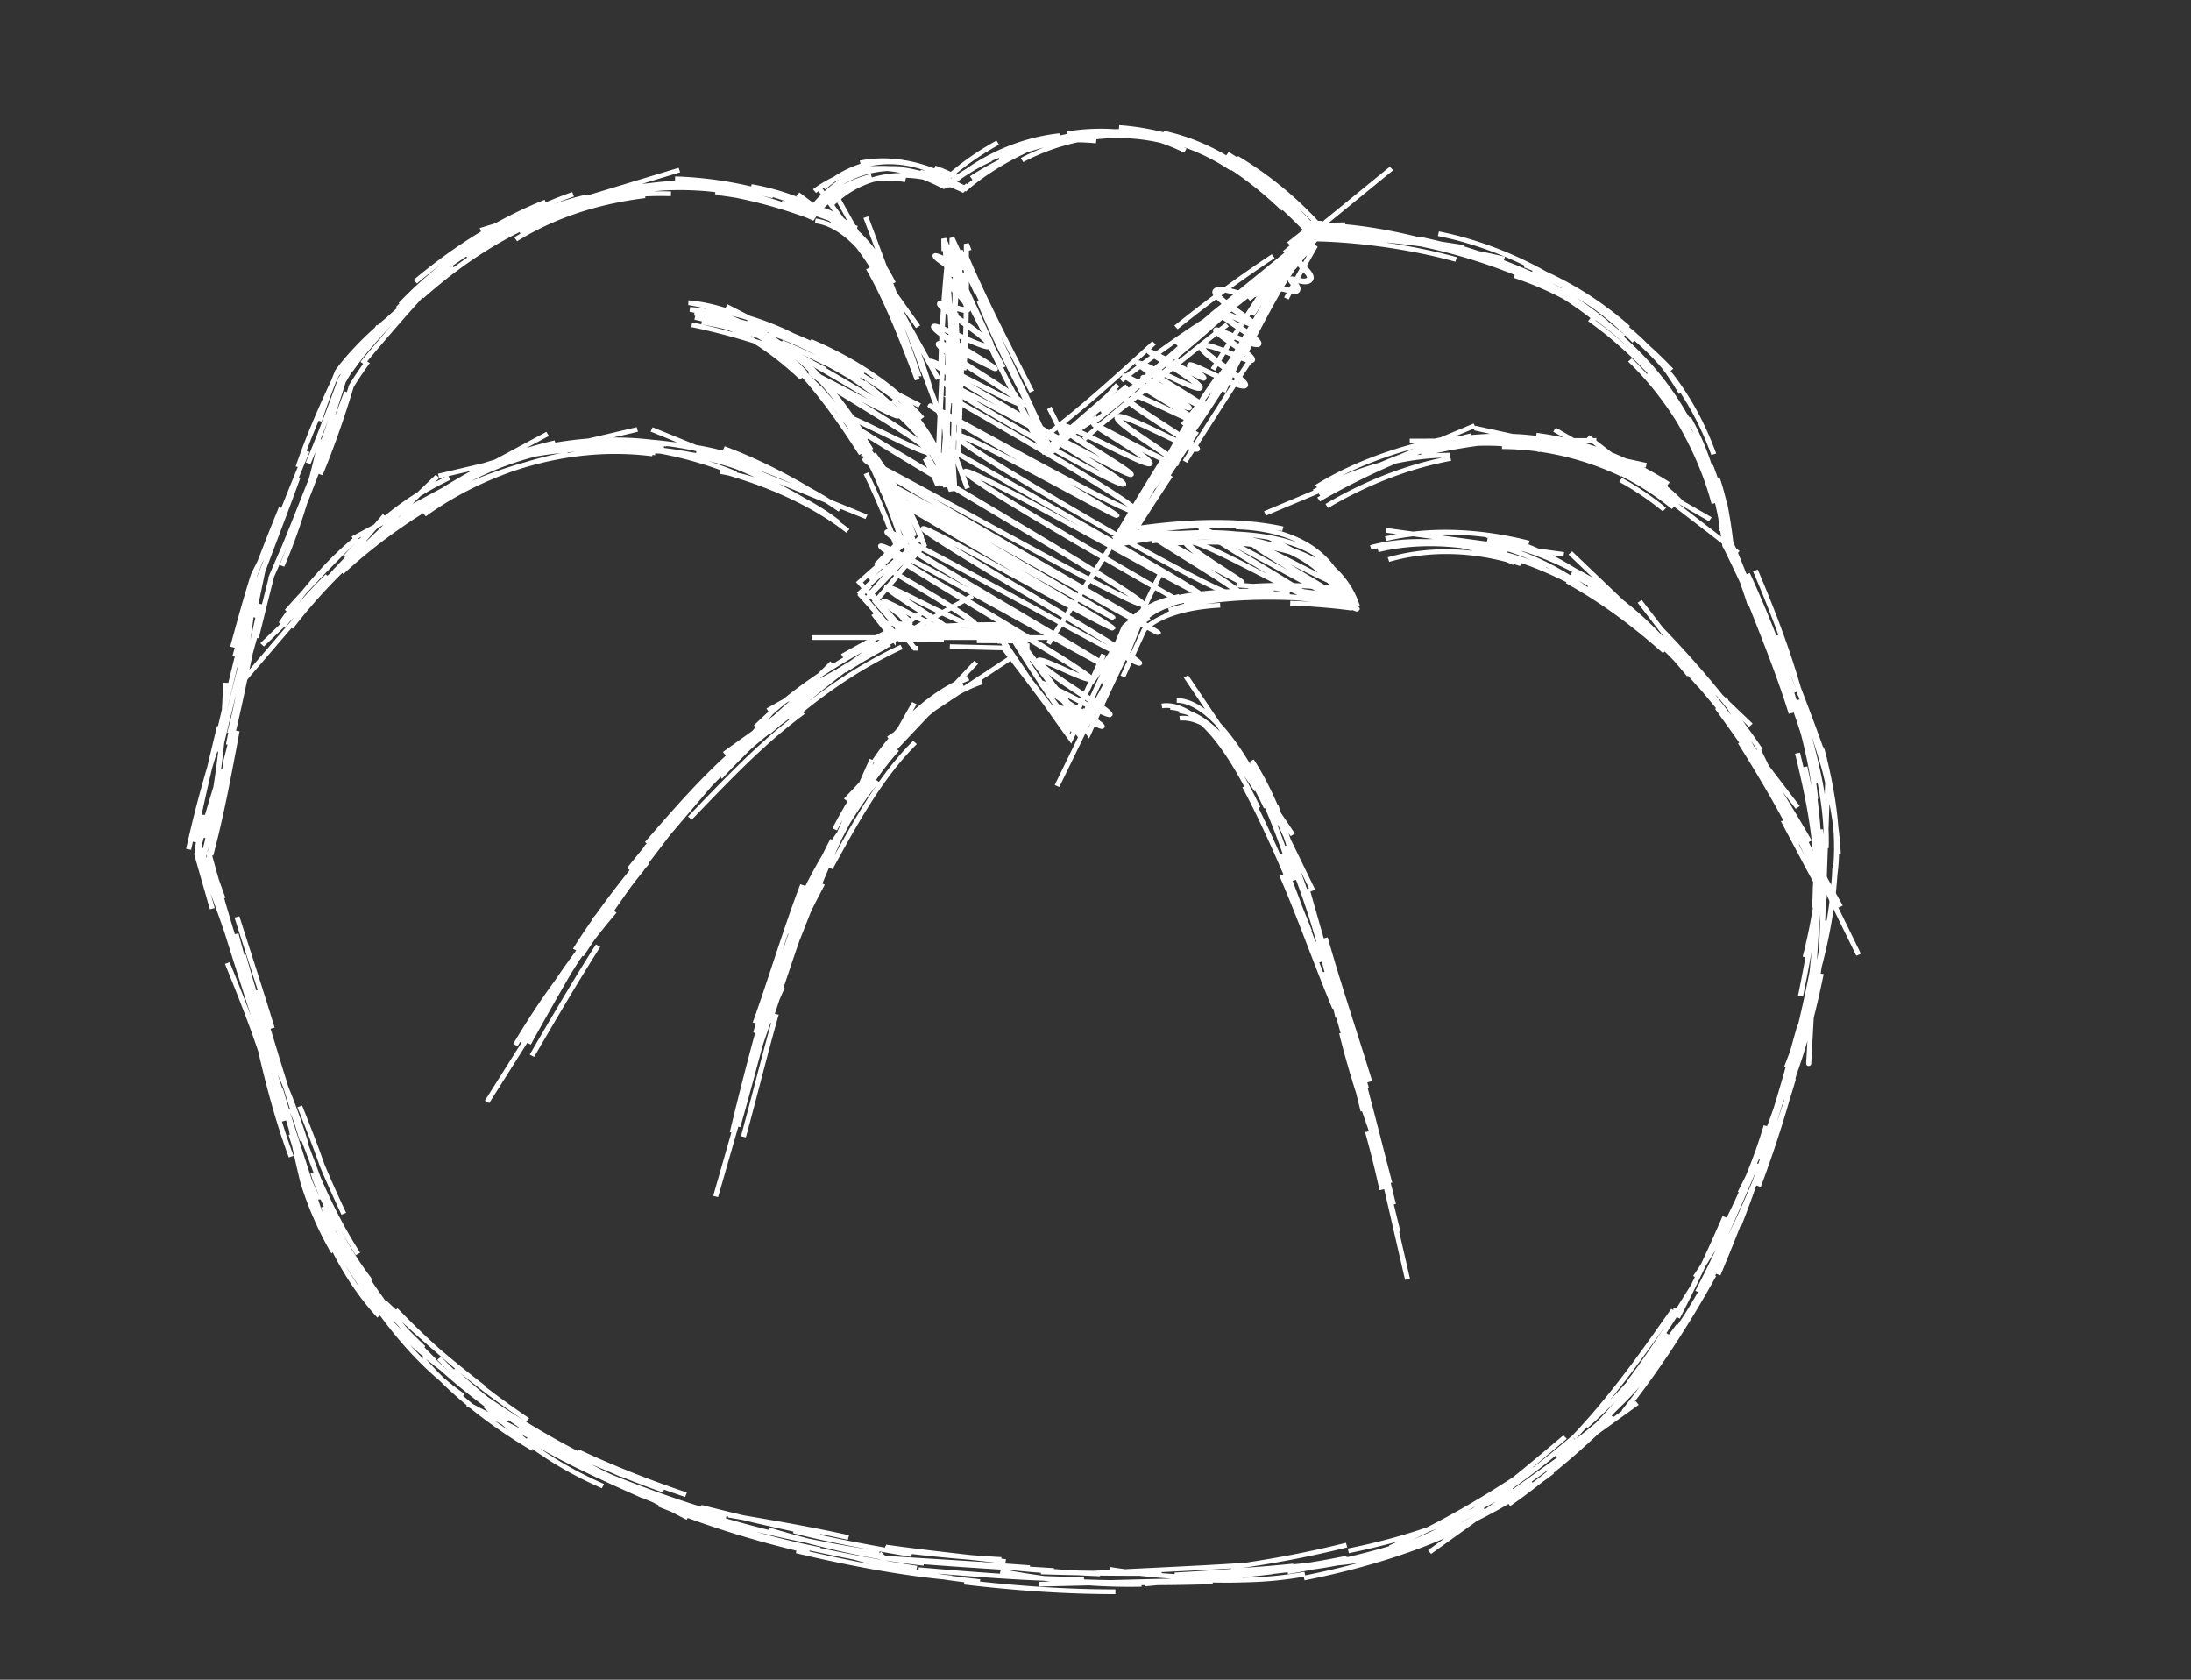 <svg xmlns="http://www.w3.org/2000/svg" id="svg10239" version="1.1" viewBox="0 0 192 147.2"><rect x="0" y="0" width="192" height="147.2" fill="#333333" stroke="none"/><g id="g10925" fill="none" stroke="#fff" stroke-linecap="butt" stroke-linejoin="miter" stroke-opacity="1" stroke-width="3" transform="matrix(.148 0 0 .138 74.684 84.107)"><path id="path10792" d="M-379.803-66.462c6.628-27.151 11.048-52.85 15.54-78.874m-5.1 8.81c4.382-23.821 9.946-46.892 15.937-69.819m-9.618 20.855c2.781-17.341 6.43-34.756 10.337-52.48 2.676-7.305 5.4-14.668 8.122-22.105m-.038 18.47c12.15-28.766 22.096-59.013 33.81-87.86m-17.307 16.628c6.27-19.686 14.116-39.06 22.862-58.695 0 0 0 0 0 0 .04-.058 5.485-7.8 16.254-19.878m-13.134 23.93c2.314-3.623 8.353-12.676 18.84-25.453 8.487-10.344 19.877-23.106 34.062-36.885m-19.808 16.246c10.182-10.923 23.004-22.446 38.614-33.475a275.977 275.977 0 0122.077-14.071m-9.186 5.157c10.658-7.372 21.787-13.904 33.387-19.12 8.786-3.951 17.847-7.15 27.191-9.391m-14.998 6.027c10.55-3.78 21.375-7.092 32.508-9.644 16.664-3.818 34.034-5.937 52.335-5.395 1.459.043 2.924.103 4.395.18m-22.203-2.64a211.87 211.87 0 0120.776 1.726c18.889 2.511 39.98 7.919 61.99 18.042 0 0 0 0 0 0-.013.017 1.891-2.63 5.543-6.058m-25.314 1.575a241.1 241.1 0 0116.012 6.156s0 0 0 0c.012-.02 1.91-3.031 5.63-7.117 3.699-4.063 9.213-9.2 16.431-13.341 7.233-4.15 16.22-7.33 27.028-7.507a60.134 60.134 0 016.654.265m-25.077-3.814a66.488 66.488 0 0113.856-1.376c11.252.062 24.014 2.934 38.355 10.41 0 0 0 0 0 0-.034.034 6.395-6.48 17.489-14.324a166.612 166.612 0 0111.709-7.57M64.312-498.4a139.05 139.05 0 019.11-5.717c11.841-6.806 28.59-14.125 48.936-16.008 6.925-.64 14.301-.657 22.099.193m-16.937-4.592c9.341-1.588 19.64-2.237 30.49-1.172 10.97 1.077 22.705 3.93 34.502 9.502 1.574.744 3.152 1.537 4.731 2.383m-13.063-11.112c3.458.787 6.937 1.757 10.431 2.924 12.364 4.13 24.882 10.713 37.296 20.303 5.911 4.567 11.776 9.797 17.576 15.742m-13.591-9.37c11.315 9.326 23.448 20.978 36.026 35.34 0 0 0 0 0 0h.01.033a38.156 38.156 0 01.632.004c.445.004 1.106.013 1.969.035 1.719.042 4.27.134 7.516.33 6.43.388 15.957 1.21 27.355 2.986 2.373.37 4.838.783 7.383 1.244m-25.594-4.076c5.211.43 11.523 1.004 18.45 1.725 20.03 2.087 48.824 5.717 76.403 12.731m-28.508-7.906c9.758 2.994 19.944 6.653 30.242 11.181 14.9 6.551 30.147 14.969 44.886 25.995a210.49 210.49 0 0113.858 11.313m-26.005-22.945a314.28 314.28 0 0110.517 6.638c14.572 9.61 28.882 20.842 42.418 34.252a259.984 259.984 0 0111.51 12.16m-24.53-6.594c.91.939 1.813 1.891 2.71 2.856 12.816 13.81 23.874 30.025 33.603 49.163 3.998 7.864 7.714 16.1 11.267 24.82m-7.283-22.495c8.06 18.651 13.483 39.686 15.834 63.231 0 0 0 0 0 0l.003.006a3.042 3.042 0 01.043.09 153.584 153.584 0 01.657 1.388c.46.977 1.123 2.399 1.97 4.248a867.287 867.287 0 016.93 15.56l1.012 2.336m-7.375-23.397l.427.928c.447.976 1.093 2.395 1.935 4.273 1.675 3.731 4.11 9.238 7.131 16.252 5.794 13.452 14.783 34.877 23.34 57.526a960.825 960.825 0 015.334 14.456m-12.38-25.769a1013.22 1013.22 0 014.8 13.14c7.52 21.055 14.798 43.717 19.515 63.62.497 2.097.968 4.17 1.409 6.216m-11.658-18.727a755.068 755.068 0 014.079 18.743c2.404 11.834 4.411 23.567 5.622 34.77 1.213 11.213 1.624 21.859.866 31.597 0 0 0 0 0 0 0 .01-.036 4.68-.448 13.058m3.284-38.825c.143 5.95-.08 11.68-.689 17.141 0 0 0 0 0 0-.124 2.845-.979 24.107-9.547 70.396-.448 2.418-.912 4.89-1.395 7.425m7.94-21.469a929.01 929.01 0 01-3.177 17.212c-3.042 15.644-7.089 34.193-12.488 53.813m6.718-12.036c-5.613 24.957-13.613 53.739-23.935 83.128m4.758-20.956c-5.616 15.458-11.656 31.103-18.475 46.394-3.366 7.548-6.947 15.07-10.811 22.539m6.24-13.68c-10.747 24.828-22.733 47.296-36.364 67.245-.417.61-.836 1.217-1.256 1.823m5.554-24.655a2768.66 2768.66 0 01-10.156 15.496c-14.61 22.09-30.527 44.973-48.96 65.658m20.344-13.523c-9.331 11.153-18.981 21.375-29.103 30.862-9.44 8.849-19.26 17.029-29.61 24.746m25.833-20.562c-19.538 15.844-41.778 29.349-66.68 40.236a322.52 322.52 0 01-4.874 2.082m15.503-5.494a293.004 293.004 0 01-13.86 6.516c-22.385 9.833-48.085 17.96-77.092 24.134m25.383-12.682c-18.349 4.12-37.56 7.169-57.789 8.777 0 0 0 0 0 0-.052.006-6.909.772-19.312 1.631-4.565.316-9.92.647-15.906.947m31.301-6.775c-2.76.207-6.08.44-10.089.7-14.112.916-28.127 1.642-52.514 2.925-8.137.428-17.178.908-26.307 1.42m13.538 11.777c-27.316.002-56.299-1.901-89.474-6.092m24.482-13.106c-21.268-2.767-48.767-5.824-71.018-9.246m18.423 13.465c-13.076-2.213-27.36-4.864-42.413-8.056-19.475-4.131-40.49-9.222-62.124-15.552m40.953 12.867c-21.957-5.313-44.973-12.382-67.262-20.899a501.634 501.634 0 01-21.836-8.926m16.012-6.062c-1.066-.386-2.13-.774-3.191-1.164-21.525-7.917-41.948-16.7-60.788-26.218m14.796 21.891c-14.976-6.98-28.488-15.262-40.82-24.733-10.284-7.897-19.744-16.618-28.544-26.094m13.31 9.2c-23.989-17.947-43.753-35.604-59.886-55.786a223.932 223.932 0 01-3.947-5.085m19.89 22.73a301.408 301.408 0 01-12.946-14.54c-11.791-14.14-22.355-29.458-31.71-46.138m7.004 10.197c-13.477-18.703-23.899-40.265-32.7-64.318-.463-1.516-.929-3.033-1.396-4.549m2.376 15.605a238.056 238.056 0 01-5.045-12.155c-6.126-19.022-11.33-37.749-16.534-56.439m2.277 20.204c-8.64-27.33-16.008-57.187-22.388-87.339m4.432 21.408c-9.395-31.479-18.549-62.53-27.2-93.146m2.553 24.286c-3.105-11.692-6.218-23.21-9.205-34.645 4.46-18.041 9.22-35.886 14.762-53.871m-9.154 43.818c6.74-32.834 10.58-65.47 11.474-98.736m2.373 32.045c7.766-31.417 11.596-62.94 15.249-96.722m-1.209 23.07c1.796-9.934 3.662-19.645 5.547-29.223 6.978-20.067 14.047-39.504 20.684-59.265m-.732 28.973c9.942-25.98 19.586-54.28 29.738-83.46m-16.186 18.284c3.321-11.072 6.989-21.529 10.845-31.545 0 0 0 0 0 0 .052-.078 6.914-10.61 20.472-24.084a232.857 232.857 0 0111.903-11.013m-21.93 23.58a298 298 0 012.547-3.046c12.509-14.76 31.294-34.034 55.994-51.022m-10.929 3.425a337.192 337.192 0 0116.98-13.852c11.931-9.09 24.93-17.654 38.897-24.961 8.18-4.28 16.685-8.125 25.504-11.398m-21.143 16.225a171.64 171.64 0 0146.837-14.55 166.838 166.838 0 0132.233-1.968m-23.557-3.79c13.091-2.414 27.37-2.71 42.781-.705 13.116 1.706 26.964 5.065 41.63 10.146m-13.345-10.311c13.04 2.482 26.027 6.916 38.694 13.573 0 0 0 0 0 0 .01-.018 1.57-2.89 4.736-6.658 3.156-3.755 7.869-8.348 14.095-11.741a40.627 40.627 0 014.83-2.241m-24.858 10.01a68.868 68.868 0 0110.543-6.983c7.619-4.078 17.103-7.226 28.63-7.5 11.599-.276 25.034 2.33 41.385 9.63 0 0 0 0 0 0-.022.02 2.49-2.202 7.073-5.542m-16.526-4.37c4.395 1.566 9.033 3.73 13.886 6.602 0 0 0 0 0 0-.034.032 6.26-6.1 17.276-12.513 10.74-6.253 25.73-12.637 43.36-14.585m-23.373 8.94c7.456-2.998 15.63-5.728 24.362-7.773 9.883-2.315 20.487-3.755 31.687-3.741 11.214.013 22.969 1.483 35.266 4.954.381.107.763.217 1.146.328m-23.174-4.3c7.984.729 16.361 2.491 25.099 5.48 12.625 4.319 25.88 11.152 39.82 21.024a220.005 220.005 0 015.788 4.244m-17.853-17.495c2.838 1.837 5.71 3.819 8.61 5.953 12.795 9.411 26.354 21.93 39.949 37.957 0 0 0 0 0 0h.01.032l.123-.002.488-.004c.43-.002 1.07-.001 1.903.009 1.249.014 2.936.05 5.014.128m-10.308 3.357c1.75 2.142 3.529 4.35 5.33 6.62 0 0 0 0 0 0h.011.03a31.108 31.108 0 01.59 0c.417 0 1.033.007 1.841.022 1.615.03 3.998.102 7.063.261 6.061.316 15.106.997 26.056 2.455 13.478 1.795 30.643 4.875 48.762 10.226m-27.82-11.187c17.186 3.369 37.876 9.02 60.118 18.368a309.404 309.404 0 0112.916 5.779m-10.64-2.714c.974.346 1.95.701 2.925 1.066 14.619 5.468 29.269 13.089 43.157 22.993a188.251 188.251 0 0118.396 14.945m-12.748-16.5c12.905 8.264 24.352 18.801 34.041 31.623 4.721 6.248 9.013 13.024 12.847 20.322m-15.63-6.79c10.271 13.167 19.177 27.231 26.742 42.88 3.993 8.259 7.589 16.907 10.851 26.118m-9.875-25.278c6.714 17.313 11.253 36.412 13.467 57.956 0 0 0 0 0 0l.003.007.01.02.034.074a149.145 149.145 0 01.67 1.458 465.619 465.619 0 012.006 4.476 702.729 702.729 0 014.337 10.024m-2.418-12.816l.016.21s0 0 0 0c0-.004.004.01.003.006a4.576 4.576 0 00.04.095 194 194 0 01.633 1.473c.439 1.032 1.08 2.55 1.896 4.507a900.633 900.633 0 016.687 16.525c5.283 13.442 12.815 33.512 18.395 54.165a319.153 319.153 0 013.007 12.027m-3.036-33.45a867.366 867.366 0 004.738 14.216c6.954 20.325 15.534 43.082 22.485 65.061m-4.258-10.356c2.144 8.006 4.125 16.138 5.844 24.198 2.481 11.635 4.428 23.168 5.536 34.053.42 4.127.72 8.167.884 12.095M573.2-82.77c.082 1.244.153 2.479.215 3.703.587 11.669.248 22.394-1.33 32.1 0 0 0 0 0 0 .093-1.016-1.548 18.75-7.875 45.335m12.163-23.182c-.966 10.262-2.93 23.398-6.775 39.618-3.713 15.668-9.032 33.573-16.347 53.414m7.856-26.47c-6.37 24.084-14.622 58.315-24.378 84.724m4.395-20.947c-5.135 18.69-12.078 37.168-20.688 55.944a485.423 485.423 0 01-5.057 10.677m1.33-8.806a1077.249 1077.249 0 01-28.051 63.844m8.92-19.338c-6.5 11.256-12.87 22.12-19.278 32.511-5.97 9.679-12.015 19.013-18.338 28.03m14.858-10.577c-14.54 19.642-31.682 37.497-52.03 52.729a240.701 240.701 0 01-6.14 4.448m5.433-11.904c-2.939 2.668-5.907 5.36-8.908 8.068-20.531 18.53-42.662 37.862-66.052 54.004m26.826-16.97c-11.532 6.504-23.35 12.807-35.59 18.717-10.36 5.003-21.056 9.74-32.153 14.079m21.767-10.233c-19.759 6.59-43.703 13.059-70.2 17.92m10.258 1.47c-11.889 2.298-23.926 3.536-36.315 3.741 0 0 0 0 0 0 .351-.017-7.446.413-19.635.043a398.304 398.304 0 01-17.071-.9m18.405 1.97c-12.201.447-30.307.862-51.812.604-9.48-.115-19.815-.362-30.796-.813m15.971-4.745c-21.097-.962-46.733-2.67-71.534-6.37m13.021-2.825c-23.253-1.362-45.49-3.861-68.912-7.03m15.843 3.951c-13.724-2.515-27.629-5.147-41.044-8.058-9.745-2.114-19.396-4.41-28.853-6.995m15.482 11.839c-24.548-5.232-47.065-12.069-69.052-20.59m13.715-.303c-8.387-2.494-16.917-5.298-25.564-8.373-20.013-7.118-40.583-15.665-61.273-25.107m31.025 14.66c-19.14-9.242-37.4-19.912-54.482-32.58-1.958-1.453-3.901-2.931-5.828-4.437m-.33 11.316a328.327 328.327 0 01-6.44-4.247c-21.768-14.726-41.116-31.725-57.159-51.756m12.727 7.281c-12.2-9.772-23.07-20.554-32.949-32-6.176-7.154-11.931-14.53-17.386-22.06m12.16 19.929c-18.792-21.986-31.771-49.107-40.659-79.925m19.652 14.953c-4.45-10.148-8.744-20.352-12.78-30.67-4.201-12.785-8.672-25.18-13.297-37.497m1.491 21.5c-8.557-29.741-18.207-62.392-26.979-95.193m9.176 24.062c-7.285-25.583-14.49-49.03-20.88-70.693m-2.311 20.097c-6.527-18.699-12.112-38.238-17.54-57.947 2.827-12.693 5.715-25.454 8.47-38.115m-14.243 28.285c4.257-24.416 9.76-48.623 15.332-73.239m3.196 24.178c7.82-31.001 13.818-66.364 21.284-101.928m-2.75 21.397c3.197-13.786 6.206-26.913 9.25-39.662 5.003-12.59 10.042-24.782 15.36-36.88m-6.533 16.8c11.237-26.755 20.193-54.403 30.144-81.513m-11.913 26.637c5.429-15.758 10.513-31.692 15.195-48.088 0 0 0 0 0 0 .6-1.155 5.734-10.764 17.59-29.705 1.11-1.773 2.266-3.607 3.467-5.5m-9.678 23.59c2.84-3.685 6.422-8.274 10.516-13.433 8.58-10.81 21.485-26.745 35.283-42.32m-10.766 13.395c8.64-8.264 18.593-16.842 29.604-24.862 11.826-8.612 24.927-16.617 38.89-22.818a169.404 169.404 0 016.242-2.626m-19.043 13.94c5.263-3.52 10.81-6.761 16.63-9.704 14.49-7.327 30.541-12.74 47.872-16.035 3.977-.756 8.014-1.4 12.108-1.93m-21.813-1.493a170.584 170.584 0 017.713-1.846c17.08-3.671 35.195-4.817 54.616-2.95 11.351 1.09 23.067 3.2 35.33 6.392m-34.21-2.579c17.578 2.793 35.782 7.64 55.355 15.36 0 0 0 0 0 0-.01.014 2.084-3.107 6.156-7.2 4.084-4.103 10.237-9.27 18.497-13.379a67.08 67.08 0 0112.432-4.716m-28.41 7.368c3.408-3.271 7.768-6.776 13.06-9.708 7.24-4.012 16.245-6.962 26.92-6.757 7.207.137 15.195 1.716 23.867 5.402m-6.553 1.122c8.059 1.52 17.054 4.786 26.809 10.452 0 0 0 0 0 0 .069-.07 6.126-6.042 16.967-13.355 8.883-5.993 20.832-12.77 34.447-17.426m-17.987 12.65c9.334-5.297 20.485-10.016 33.117-12.813 9.48-2.099 19.676-3.084 30.299-2.437 6.564.4 13.265 1.422 20.003 3.173m-24.942-4.446c.9.005 1.802.02 2.707.047a109.104 109.104 0 0135.072 6.863c9.365 3.49 18.81 8.439 28.166 15.128m-13.463-11.275c7.116 3.633 14.527 8.16 22.222 13.721 12.912 9.33 26.74 21.658 41.259 37.596m-17.786-18.513c4.67 4.608 9.367 9.725 14.083 15.388 0 0 0 0 0 0h.01.032l.122-.002.483-.003c.424-.001 1.059 0 1.882.014 1.644.025 4.076.095 7.163.278 6.217.369 15.018 1.19 25.78 3.039a279.213 279.213 0 0128.124 6.368m-20.413-4.387c19.956 3.025 47.081 8.764 75.784 19.65 2.565.972 5.145 1.987 7.738 3.046m-25.296-7.857a167.267 167.267 0 0111.811 4.257c14.382 5.792 29.512 14.097 44.185 24.981a213.353 213.353 0 0111.907 9.51m-11.091-9.484c.956.667 1.91 1.343 2.865 2.03 13.753 9.892 27.426 21.905 39.609 36.612 7.625 9.205 14.73 19.543 20.893 31.152m-22.062-25.984c8.91 12.676 17.363 26.396 24.515 41.28 6.082 12.656 11.335 26.395 14.98 41.084m-2.039-23.897c5.525 14.809 8.702 30.735 9.438 47.916 0 0 0 0 0 0l.003.006.008.018.03.071.116.281a275.44 275.44 0 012.125 5.333 392.976 392.976 0 015.59 15.473 555.715 555.715 0 016.236 19.651m-1.736-20.095c.734 1.71 1.504 3.525 2.306 5.436 6.079 14.495 13.84 34.282 21.218 57.188a647.675 647.675 0 013.807 12.232m-8.201-23.147l1.663 5.478c6.689 22.103 13.79 46.484 17.545 69.891a238.529 238.529 0 012.029 15.9m-6.355-20.412c.704 3.672 1.404 7.244 2.097 10.763 2.358 11.969 4.608 23.157 6.225 33.29 1.627 10.192 2.632 19.412 2.557 27.694 0 0 0 0 0 0 .028.377.277 4.03.59 12.052m6.23-19.243a106.311 106.311 0 01-.785 11.22s0 0 0 0c-.021.377-1.042 26.388-12.703 67.095a508.97 508.97 0 01-3.848 12.782M573.7 8.817a709.087 709.087 0 01-2.338 11.769c-4.332 20.849-10.321 44.717-19.741 68.618m5.659-13.724c-6.436 23.354-13.866 46.54-23.626 67.564m8.218-21.471c-5.067 13.288-9.741 26.205-14.973 40.484-4.474 12.212-9.193 24.969-14.253 37.83m5.09-16.982c-9.535 20.91-20.416 41.307-32.506 60.17a384.816 384.816 0 01-10.065 14.937m14.205-25.76c-.997 1.433-1.995 2.865-2.995 4.295-13.893 19.873-28.151 39.46-44.573 58.159m8.097-4.932c-8.725 9.17-17.688 18.249-26.933 26.825-9.221 8.554-18.76 16.641-28.646 23.822m8.566-8.245c-19.444 14.32-40.476 27.246-63.881 37.135m17.373-6.473a249.83 249.83 0 01-16.92 7.375c-17.46 6.836-35.803 11.593-54.778 13.165m8.034-11.677c-20.373 5.488-42.203 10.054-65.315 13.561 0 0 0 0 0 0-.077.014-1.01.187-3.151.555m24.536 2.892c-3.803.514-7.653.969-11.552 1.369 0 0 0 0 0 0-.658.09-6.183.828-18.963 2.075-11.185 1.092-26.906 2.38-45.315 4.287m10.285-6.763c-7.164.055-15.006.071-23.323.027-14.6-.077-31.072-.343-48.195-.952m7.636-.906c-23.272-1.582-60.248-3.76-89.853-6.635m29.385 11.298c-20.762-1.969-43.426-5.864-67.604-11.302a877.47 877.47 0 01-24.337-5.854m30.786-8.443l-1.128-.27c-22.567-5.375-45.862-9.574-69.925-13.958m22.61 15.07a665.024 665.024 0 01-41.146-14.162c-12.617-4.818-25.475-10.193-38.368-16.183m6.337 3.094c-24.493-11.742-48.142-23.097-67.934-36.488a221.17 221.17 0 01-.586-.398m24.206 10.016a391.64 391.64 0 01-16.904-10.779c-18.289-12.342-35.665-26.427-50.996-42.376m17.377 10.793c-15.538-12.746-30.377-26.156-45.076-40.604a810.098 810.098 0 01-13.26-13.347m7.349 18.323c-15.22-18.654-29.058-39.968-40.142-63.644m17.202 14.83c-8.957-14.982-16.619-30.917-23.607-48.312-4.949-14.487-10.146-29.121-15.968-43.994m.023 30.505c-7.637-21.885-13.484-45.692-18.674-69.918m8.693 9.115c-9.126-26.925-16.21-54.875-22.684-80.635m1.211 19.823a1386.153 1386.153 0 00-24.225-72.552 1640.6 1640.6 0 003.188-22.915v-.01m-8.251 21.948c5.774-28.25 12.98-55.423 21.883-83.69m-6.648 22.558c5.998-27.949 12.733-58.298 20.634-90.834m-9.788 23.616c3.942-15.623 7.87-30.935 12.258-45.876 4.648-10.173 9.527-20.16 14.806-29.937m2.115 24.124c10.539-26.274 17.396-52.722 23.13-80.286m-7.629 15.187c7.303-18.626 13.516-36.506 19.343-53.782 0 0 0 0 0 0-.163.265 6.556-10.721 18.25-24.22a224.485 224.485 0 013.548-3.999m-20.923 26.389c3.294-4.95 7.871-11.383 13.777-18.621 12.026-14.74 27.915-30.811 48.472-45.883m-19.037 4.785c8.052-7.23 16.954-14.586 26.693-21.652 12.598-9.14 26.683-17.858 42.438-25.34a247.257 247.257 0 018.071-3.658m-14.798 19.594a261.394 261.394 0 0113.965-7.662c14.66-7.455 29.454-13.092 44.832-16.684 9.865-2.305 19.886-3.75 30.282-4.345m-21.243 2.159c14.913-2.394 31.295-2.918 48.525-.652a171.08 171.08 0 0124.878 5.177m-22.79-3.164c16.14 2.24 33.336 6.337 52.13 12.429 0 0 0 0 0 0 .01-.016 2.02-3.332 6.029-7.918 4.015-4.593 10.006-10.43 18.016-15.582a80.443 80.443 0 015.373-3.17M-12.93-478.95c3.326-3.676 7.899-7.823 13.807-11.329 7.107-4.217 16.073-7.458 26.914-7.818 10.828-.358 23.479 2.178 37.58 9.271 0 0 0 0 0 0 .025-.026 1.065-1.142 3.135-3.114m-31.434-8.332c6.288 1.807 12.92 4.518 19.899 8.351 0 0 0 0 0 0-.05.045 6.817-6.088 18.42-12.997 8.923-5.314 20.812-11.191 35.118-15.232m-23.26 12.093c9.223-3.88 20.32-7.94 32.668-11.056 10.313-2.603 21.667-4.595 33.945-5.314a170.124 170.124 0 0126.29.495m-22.198-4.554l.029.002c11.374.866 23.602 3.207 36.532 7.762 12.915 4.55 26.672 11.357 41.161 21.307a228.853 228.853 0 0113.252 9.84m-21.237-19.526a218.565 218.565 0 0110.46 7.184c13.369 9.767 26.215 21.488 38.457 35.904 0 0 0 0 0 0a.854.854 0 00.04-.004l.115-.012.457-.04c.403-.036.998-.085 1.778-.141a213.85 213.85 0 016.747-.371c1.796-.072 3.84-.135 6.091-.175m-25.592-3.22a231.54 231.54 0 013.062 3.447s0 0 0 0h.011l.031-.002c.028 0 .07-.003.124-.005l.486-.015c.427-.011 1.068-.025 1.898-.032 1.657-.013 4.117 0 7.242.12 6.303.242 15.243.91 26.332 2.666 14.236 2.254 31.39 6.201 50.829 12.924m-20.33-6.75c17.095 3.924 36.017 9.174 54.264 16.857 6.936 2.92 13.856 6.222 20.684 10.004m-12.553-10.294c13.395 5.456 27.009 12.825 40.257 22.39a204.474 204.474 0 0120.882 17.308m-22.884-5.405c10.543 8.102 21.405 17.883 31.955 29.458a259.516 259.516 0 0129.434 39.196m-19.31-26.708a294.356 294.356 0 0117.727 31.907c7.177 15.04 13.678 31.943 18.51 50.097m-2.808-23.188c3.849 11.992 6.387 25.24 7.579 39.901 0 0 0 0 0 0l.003.007.008.02.033.077a204.053 204.053 0 01.637 1.506c.44 1.049 1.088 2.621 1.893 4.635 1.636 4.099 3.852 9.867 6.473 17.317a630.242 630.242 0 016.255 18.76m-.229-23.463c.267.67.54 1.354.815 2.05 5.523 13.932 13.458 34.785 20.252 57.265a496.438 496.438 0 015.645 20.162m-6.787-21.648c6.692 20.58 15.227 46.583 21.202 69.41.362 1.385.718 2.768 1.066 4.146m-2.806-17.888a387.488 387.488 0 013.064 13.576c2.493 12.085 4.25 23.778 5.087 34.849.836 11.064.758 21.56-.452 31.16 0 0 0 0 0 0-.009.173-.267 4.821-1.148 13.935m-7.141-19.932c-.221 4.56-.552 8.913-1.03 13.054 0 0 0 0 0 0 0 .008-1.745 26.554-3.668 63.845 6.697-129.865-7.39 143.275-.693 13.41m4.24-24.742a301.12 301.12 0 01-1.807 11.229c-4.112 22.834-11.681 50.27-23.686 79.396m7.473-22.028c-8.294 28.1-17.433 62.021-28.195 91.35-.35.953-.704 1.909-1.061 2.866m9.901-37.795c-3.277 8.316-6.643 16.797-10.068 25.215-7.41 18.216-15.372 36.822-24.391 55.235m9.637-10.709c-7.503 14.586-16.298 30.4-26.175 46.418-8.351 13.544-17.492 27.263-27.291 40.515m16.869-28.938c-15.161 19.993-32.397 39.881-52.654 57.851a311.784 311.784 0 01-9.326 7.954m15.298-20.337a708.455 708.455 0 01-8.792 7.893c-15.133 13.35-30.842 25.935-47.728 37.038m20.593-12.85c-14.499 10.176-30.306 18.449-47.87 25.218-15.11 5.824-31.373 10.485-49.384 14.428m26.705-1.474c-23.42 8.336-51.177 13.98-80.061 14.568m20.956-3.479a696.781 696.781 0 01-28.282 2.574s0 0 0 0c-.425.044-6.488.643-19.142 1.579-6.117.453-14.257 1.017-22.937 1.505m11.857 3.613c-13.156.235-25.392.529-44.76 1.066-12.963.36-31.196.891-47.316 1.216m26.46-2.983c-31.994-.466-60.86-2.782-97.946-6.215m36.358 7.552c-24.831-2.595-49.347-7.589-75.005-15.65m15.378-2.257a621.783 621.783 0 01-17.645-2.99c-26.306-4.843-51.615-11.155-77.646-18.115m29.32 7.601c-15.546-4.122-30.855-8.898-46.232-14.269-13.869-4.844-27.744-10.155-41.84-15.875m26.448 3.562c-26.584-10.105-51.802-21.999-77.361-34.896-2.24-1.13-4.48-2.267-6.724-3.411m22.501 13.229a539.105 539.105 0 01-14.504-9.759c-20.06-13.996-39.476-29.825-56.956-48.99m14.155 23.863c-14.706-11.2-27.467-24.493-38.888-39.385a280.963 280.963 0 01-9.242-12.8m7.015 5.479c-19.467-21.092-32.598-45.938-41.483-73.43m5.006 27.163a223.705 223.705 0 01-17.195-42.706c-2.849-12.405-5.35-24.91-7.564-37.647m9.375 13.242c-7.047-25.019-16.838-49.935-28.327-74.415m10.242 20.773c-6.886-22.012-13.237-44.539-18.988-66.151m-2.75 3.618c-6.926-26.014-15.382-50.459-23.75-73.966.27-1.349.54-2.695.811-4.039m4.296 2.801c6.576-26.539 11.418-52.052 16.852-78.18m-9.618 20.796c5.546-24.626 10.984-48.835 16.994-72.18m-7.75 11.298c4.374-17.012 8.033-34.12 11.657-51.311 5.135-14.233 10.245-28.529 15.764-42.88m-9.294 31.164c7.798-23.638 16.158-45.524 24.567-67.237m7.72 14.868c7.202-18.671 13.248-37.604 18.428-56.04 0 0 0 0 0 0 .008-.014 3.414-6.218 9.708-15.515m-10.123 5.35c1.02-1.57 7.69-11.578 18.895-26.075 6.396-8.275 14.362-18.11 23.023-27.655m-12.321 12.054c11.2-12.63 24.69-25.2 41.005-36.983a272.404 272.404 0 0117.307-11.513m-19.69 17.623c11.679-8.752 24.001-16.236 37.128-22.098 14.273-6.373 29.395-10.785 45.636-12.903 1.25-.163 2.507-.312 3.77-.448m-16.429 2.812a167.42 167.42 0 0122.52-7.036c15.53-3.679 31.734-5.2 48.14-4.424m-24.337-.375c6.207-.29 12.566-.195 19.067.297 18.647 1.41 38.086 6.045 58.23 13.815 0 0 0 0 0 0 .022-.043 1.707-3.212 5.175-7.667l.243-.31m-8.023 7.825c4.658 1.9 9.37 3.975 14.113 6.244 0 0 0 0 0 0 .004-.006 1.804-2.923 5.405-6.794 3.59-3.86 9.01-8.709 16.189-12.442 7.16-3.724 16.188-6.395 26.866-5.697 2.15.14 4.37.418 6.657.853m-29.27-5.673c3.952-1 8.231-1.593 12.839-1.629 11.098-.085 24.065 3.055 39.177 11.592 0 0 0 0 0 0-.01.008 6.768-5.913 18.734-12.624a157.591 157.591 0 018.954-4.65m-11.448 11.985a184.324 184.324 0 0110.234-6.585c11.58-6.926 28.283-15.252 48.02-19.53a127.429 127.429 0 0119.915-2.718m-21.935 4.642l1.028-.218a144.177 144.177 0 0131.492-3.057c11.362.158 23.505 1.693 36.136 5.194a149.873 149.873 0 0122.063 8.04m-27.14-10.475c.75.254 1.502.518 2.257.792 12.317 4.473 25.53 11.662 39.482 22.528 7.507 5.847 15.277 12.796 23.286 21.029m-14.577-16.597a319.07 319.07 0 0130.266 30.852s0 0 0 0a5.984 5.984 0 01.04-.002l.121-.007c.107-.006.264-.015.474-.025.419-.02 1.035-.046 1.845-.074 1.617-.055 3.986-.113 7.005-.132 5.598-.036 13.89.06 23.371.644m-22.932.075a663.84 663.84 0 0119.489 1.5c16.147 1.47 38.34 4.014 61.894 8.183m-15.303-8.8c11.937 2.529 24.887 6.588 38.227 12.428 11.607 5.082 23.38 11.459 34.641 19.111m-15.698-7.186a186.53 186.53 0 0125.081 14.352c11.937 8.11 23.479 17.947 33.749 29.408m-4.06-5.748c6.238 5.132 12.148 10.913 17.675 17.344 12.085 14.06 22.236 31.096 30.041 51.054a219.128 219.128 0 013.392 9.29m-14.899-22.993a164.185 164.185 0 016.917 14.888c6.678 16.462 11.373 35.508 12.932 56.822m1.644-16.803a336.625 336.625 0 013.936 28.534s0 0 0 0a.049.049 0 01.003.007l.009.02.034.076.135.303.524 1.186a599.14 599.14 0 011.98 4.561 797.058 797.058 0 017 16.831c4.017 9.991 9.255 23.621 14.019 38.624m-12.712-28.237c4.181 11.295 10.123 27.29 14.986 41.396 3.273 9.495 6.5 19.377 9.328 29.223m4.36-8.555c5.307 18.833 10.273 37.74 13.296 55.677 1.91 11.332 3.05 22.28 3.11 32.801.01 1.925-.015 3.832-.079 5.72m-7.146-35.827c.944 7.736 1.772 15.547 2.313 23.27.796 11.378.96 22.44 0 32.779 0 0 0 0 0 0 .002-.074-.171 6.342-.934 17.512m2.146-11.173c-.519 6.937-2.482 28.655-5.926 65.328a6001.64 6001.64 0 01-2.908 30.275m2.606-29.034c-2.895 20.108-9.125 43.988-19.49 71.375m5.572-19.071c-5.946 22.505-14.909 48.224-27.212 73.436m9.616-18.806c-4.142 10.34-8.542 20.653-13.357 30.858-6.581 13.95-13.987 27.808-22.762 41.584m15.314-11.674c-9.86 18.692-20.316 37.079-32.476 54.696a347.387 347.387 0 01-12.786 17.374m13.311-24.576c-12.641 20.805-29.25 40.77-48.136 58.85m13.32-3.503c-7.47 7.848-15.432 15.765-23.848 23.483-9.788 8.976-20.213 17.701-31.19 25.723m10.155-19.802c-18.997 13.87-40.351 28.042-64.304 40.95a456.192 456.192 0 01-20.002 10.16m29.492-10.366a156.244 156.244 0 01-5.235 2.542c-22.417 10.377-49.756 16.812-81.287 19.91m23.474-2.631c-15.978 3.466-33.202 5.925-51.538 7.184 0 0 0 0 0 0-.045.004-7.06.712-19.785 1.43l-.059.002m17.481.068c-3.178.254-8.366.595-15.056.731-12.302.25-30.27-.177-52.173-3.27a353.762 353.762 0 01-11.377-1.795m18.825 9.536c-2.466.058-4.975.086-7.53.083-22.965-.026-47.405-2.57-76.016-8.403m17.425-2.264c-28.295-2.26-53.673-3.847-88.772-6.22m26.022 3.47c-14.526-1.686-30.212-4.582-46.688-8.527-14.675-3.514-29.81-7.82-44.975-12.721m30.361 3.066c-24.268-5.185-47.83-11.208-70.726-17.453m8.506 5.79a438.982 438.982 0 01-20.513-7.147c-23.099-8.694-45.512-19.332-66.92-31.665m32.092 12.376c-16.593-7.737-33.036-16.792-49.218-27.002-10.592-6.683-21.06-13.853-31.384-21.468m24.862 13.805c-25.657-18.603-50.364-39.61-74.857-66.414a490.2 490.2 0 01-3.256-3.598m15.898 23.495a301.765 301.765 0 01-15.717-17.132c-14.275-16.825-26.39-34.917-35.775-53.555m9.719 22.137c-10.496-17.62-20.634-38.558-28.925-61.974-2.402-8.08-4.808-16.24-7.167-24.436m9.767 29.62l-.36-1.02c-7.657-26.055-14.835-51.228-21.782-77.469m1.414 20.782c-6.923-27.892-16.915-54.633-26.783-80.693m12.52 14.325c-8.798-28.728-16.35-56.347-23.705-85.234m8.504 29.608a4239.984 4239.984 0 01-8.235-24.983c3.503-19.173 6.983-38.43 9.852-57.639M464.77 281.438L341.815 376.13m-654.09-205.552l-41.418-137.41m256.364 321.144l-130.507-72.186m7.746-745.359l117.737-38.244m679.942 387.469l-3.627 107.55"/><g id="g10912"><path id="path10798" d="M36.118-264.664c-1.156-3.8-2.88-8.997-5.338-15.217-5.254-13.299-13.094-29.322-24.612-46.77a287.658 287.658 0 00-6.812-9.865m9.094 6.282a400.89 400.89 0 00-3.97-6.595c-10.757-17.476-23.37-34.8-38.2-48.213-.274-.247-.547-.493-.822-.737m4.7 16.38a219.724 219.724 0 00-10.74-10.157c-8.124-7.155-16.64-13.423-25.713-18.364-8.465-4.61-17.383-8.049-26.887-9.989m21.787 6.673a84.274 84.274 0 00-17.684-3.696s0 0 0 0l.022.004.064.01.252.042c.222.038.552.096.983.174.863.157 2.13.398 3.752.736 3.234.672 7.915 1.734 13.577 3.269 11.297 3.061 26.772 8.065 43.498 16.137a231.422 231.422 0 0110.724 5.523m-32.77-20.236a272.187 272.187 0 0114.023 5.789c16.561 7.377 35.48 17.744 53.524 31.462a233.9 233.9 0 018.01 6.367m-16.516-7.964c2.962 2.56 5.934 5.191 8.887 7.893 14.919 13.654 29.405 29.181 40.555 47.636m-15-11.79a194.145 194.145 0 018.839 18.708c.615-18.053 2.112-36.25 4.028-54.59m4.479 12.768c.983-23.635.574-46.06-.54-67.604m-1.342 15.97c.926-18.675 1.105-38.19 1.045-58.205 4.375 10.105 8.66 20.022 12.975 29.83m-6.967-24.52c11.508 29.2 25.119 56.962 39.3 86.798m-14.795-21.742c9.37 19.451 17.47 38.429 25.496 57.275 4.797-4.38 9.588-8.774 14.407-13.17m-19.937 7.157l.33.699c23.77-18.865 44.943-39.89 66.881-61.224m-19.434 23.794c22.02-18.093 43.156-34.366 65.627-48.25m-11.943 6.526c17.5-14.945 35.62-30.181 52.852-43.778m-9.855 4.586c5.685-5.144 11.285-10.198 16.805-15.194-9.993 16.018-20.484 32.408-31.355 48.684m10.318-13.315c-16.229 27.069-30.396 53.432-43.778 81.24m12.449-23.106c-16.047 28.488-33.285 53.622-49.893 77.275m13.014-23.223c-9.272 15.987-18.427 32.039-27.41 48.541 0 0 0 0 0 0-.003 0 .008-.002.006 0a.142.142 0 01.017-.004l.065-.012.258-.048a93.85 93.85 0 011.006-.177c.878-.15 2.18-.362 3.835-.6 3.302-.477 8.096-1.071 13.896-1.495 7.099-.52 15.75-.79 25.237-.28m-30.945-3.486c1.323-.204 2.723-.412 4.193-.62 11.308-1.598 27.255-3.267 44.06-3.091 8.456.088 17.223.643 25.858 1.93 3.824.571 7.625 1.285 11.365 2.167m-31.647 5.009c3.26.338 6.504.787 9.714 1.36 8.24 1.472 16.244 3.76 23.645 7.083 7.406 3.325 14.193 7.677 20.03 13.284 5.849 5.618 10.693 12.444 14.352 20.746 0 0 0 0 0 0-.144-.031-2.627-.56-7.384-1.432m1.823-12.729c2.941 4.184 5.374 8.905 7.19 14.214 0 0 0 0 0 0-.121-.023-5.966-1.09-15.726-2.39-9.635-1.282-22.905-2.762-37.138-3.58-8.53-.49-17.468-.747-26.109-.554m30.186.298l-1.113-.069c-14.495-.861-29.118-.09-42.07 2.904-6.432 1.486-12.405 3.513-17.61 6.133-5.202 2.619-9.668 5.846-13.056 9.758-2.274 6.023-4.528 12.051-6.782 18.05m12.68-21.65c-3 1.69-5.668 3.605-7.929 5.78-10.784 23.09-21.635 44.935-32.435 64.69-1.15-2.006-2.3-4.024-3.45-6.055m6.014-6.277a868.986 868.986 0 00-8.73 18.78c-13.964-20.713-26.986-41.212-39.847-61.942l-3.563-.02m19.57 12.118A910.45 910.45 0 0091.29-210.43c-21.281.966-43.2 2.224-65.01 4.902m27.98 2.311c-8.617-.013-17.206.033-25.798.133-7.786-9.61-15.578-19.103-23.473-28.487l5.675-6.29m1.123 14.407a1274.2 1274.2 0 00-3.843-5.226c9.939-11.19 19.798-22.082 29.703-32.925 0 0 0 0 0 0l-.002-.006-.006-.019-.023-.073-.09-.287c-.08-.254-.2-.63-.36-1.12-.32-.983-.798-2.416-1.438-4.251a363.089 363.089 0 00-5.726-15.243 453.979 453.979 0 00-5.718-13.636m7.945 26.404a582.248 582.248 0 00-5.204-11.957c-5.427-12.098-13.97-30.136-24.618-47.432a273.175 273.175 0 00-5.122-8.01m8.026 15.953a611.17 611.17 0 00-3.865-6.446c-10.367-17.042-23.172-36.142-37.828-52.014a177.12 177.12 0 00-9.75-9.793m10.42 6.85a150.509 150.509 0 00-5.856-5.47c-8.052-7.12-16.577-13.015-25.642-17.29-9.06-4.271-18.68-6.932-28.878-7.536 0 0 0 0 0 0l.022.004.065.012.254.052c.225.047.56.117.995.213.873.192 2.16.486 3.808.896 3.31.823 8.046 2.103 13.892 3.963 3.113.99 6.523 2.14 10.187 3.466m-27.546 1.214l-.541-.04s0 0 0 0l.02.005.063.012.243.048c.216.043.532.108.95.197.84.179 2.06.447 3.645.819 3.14.736 7.758 1.885 13.397 3.467 10.97 3.077 27.372 8.214 44.341 15.79a242.139 242.139 0 0115.926 7.804m-8.454-17.707c.997.456 1.999.922 3.003 1.397 16.626 7.877 34.115 18.525 49.635 33.033 4.77 4.46 9.357 9.285 13.682 14.512m-17.653-11.813l.524.464c16.077 14.315 29.163 32.983 36.36 57.063-.378-7.248-.835-14.426-1.347-21.536m-.58 13.226c.259.65.513 1.304.764 1.963.22-30.912 1.408-60.9 2.301-90.776m4.23 20.88c1.84-27.864 1.47-54.775 1.483-80.217l1.596 4.27m-12.058 26.498c.07-6.316.206-12.675.4-19.064 9.936 22.487 20.71 44.543 31.876 66.859M78.183-415.22c8.508 20.749 18.503 43.168 28.45 65.574m-2.848-3.096c4.955 10.5 9.33 20.981 13.24 31.406 14.687-14.337 27.812-28.865 40.113-43.818m-8.99 24.33c25.2-20.495 48.768-41.85 73.883-62.555m-30.34 1.816c18.35-15.817 37.544-31.03 57.564-45.22m-11.474 24.948c11.234-10.1 23.546-20.718 36.515-31.66-6.156 11.392-11.805 22.533-17.235 33.553m6.75-25.601c-17.014 25.714-30.998 55.114-44.16 84.856m16.202-20.427c-13.259 21.536-26.029 43.158-38.845 64.756m6.973-19.12c-14.182 22.823-27.043 44.146-40.46 65.646m5.441-16.005c-4.59 6.96-8.987 13.98-13.255 21.042 0 0 0 0 0 0l.006-.001.016-.004.064-.016c.056-.014.14-.035.252-.061.221-.053.552-.131.982-.23.86-.196 2.13-.476 3.755-.805 3.262-.66 7.932-1.512 13.691-2.31 8.038-1.114 18.063-2.1 29.044-2.319m-17.852 6.253c8.878-.586 19.477-1.043 30.22-.82 8.209.17 16.718.74 25.045 2 8.34 1.263 16.511 3.221 24.11 6.183a78.544 78.544 0 019.598 4.482m-23.643-11.092c4.293 1.314 8.46 2.913 12.431 4.84 7.123 3.455 13.614 7.963 19.063 13.772 5.452 5.812 9.86 12.921 12.839 21.603 0 0 0 0 0 0 .034.005-6.062-.93-15.44-1.799a356.69 356.69 0 00-20.564-1.311m23.162-.869a290.217 290.217 0 00-7.76-1.107c-9.447-1.22-21.91-2.377-35.437-2.523-13.403-.146-27.415.712-39.429 3.372a96.889 96.889 0 00-3.491.84m24.87-4.57c-7.148.419-14.344 1.196-21.227 2.447-6.879 1.25-13.449 2.974-19.335 5.287-5.893 2.315-11.086 5.213-15.263 8.825a671.362 671.362 0 01-23.746 38.563m20.787-24.378c-8.031 19.29-17.977 38.53-28.563 56.989-6.017-8.412-12.155-16.97-18.309-25.736m19.047 19.015c-14.19-20.939-27.949-40.492-42.052-60.071-6.919.134-13.864.265-20.854.364m31.736 9.085a1087.104 1087.104 0 01-3.142-4.602c-21.405.265-42.952-.773-64.28-2.469a1447.5 1447.5 0 01-8.435-12.38m7.257 9.123a346.863 346.863 0 00-7.71-.25c-7.943-10.027-15.506-19.357-22.903-28.22 9.122-8.946 18.438-17.35 27.684-25.5M9.648-241.92a2433.52 2433.52 0 0117.155-18.49s0 0 0 0l-.002-.006-.006-.018-.022-.073-.086-.285c-.077-.253-.192-.624-.346-1.112-.308-.978-.765-2.396-1.376-4.222a427.712 427.712 0 00-5.407-15.138c-2.96-7.841-6.823-17.452-11.432-27.62m21.579 32.7c-1.264-3.479-2.97-7.94-5.147-13.126-5.404-12.875-13.55-29.835-24.91-47.586-5.615-8.774-11.971-17.67-19.071-26.242M2.42-334.061c-11.108-16.144-23.646-32.58-38.104-44.978-4.92-4.22-10.088-7.998-15.538-11.183m11.835 6.447c-8.036-7.213-16.365-13.14-25.07-17.456-8.899-4.412-18.21-7.149-27.942-7.804 0 0 0 0 0 0l.023.004.067.013.266.05a157.522 157.522 0 015.022 1.088c3.476.812 8.435 2.07 14.64 3.915.426.126.858.255 1.295.387m-13.473-9.487l-.035-.005s0 0 0 0l.022.003.062.008.247.033a107.7 107.7 0 014.625.763 145.76 145.76 0 0113.108 3.11c10.965 3.13 25.155 8.486 39.595 17.592 3.649 2.3 7.292 4.827 10.881 7.597m-25.776-8.095c1.376.609 2.76 1.232 4.154 1.872 17.094 7.846 35.347 18.028 52.655 31.491a219.228 219.228 0 0119.712 17.297M22.534-361.8c14.314 13.643 27.534 32.576 35.22 57.162a660.708 660.708 0 00-.705-18.981m-2.445 21.596c.237.547.471 1.098.702 1.65 1.37-31.12 1.262-63.294 1.637-96.491m2.532 29.233c.115-26.47 1.493-51.22 3.397-76.07m-3.955 10.046c-.043-8.245.026-16.46.165-24.65 6.385 14.868 13.046 29.83 19.674 44.84m-3.602-4.857c10.844 28.612 24.839 56.682 38.634 85.82m-13.36-28.608c5.126 12.127 10.742 24.434 16.79 36.951a668.974 668.974 0 0127.846-20.28m-7.998 13.973c19.08-17.89 38.018-34.158 56.43-50.59m-12.147 6.147c18.79-16.765 35.484-31.804 51.333-46.668m-18.263 15.943c19.481-15.396 38.547-32.794 58.5-50.55-.741 1.282-1.48 2.563-2.213 3.842m-12.233-2.112c3.632-3.053 7.236-6.118 10.819-9.19-10.59 18.1-21.614 36.04-32.577 54.059m13.97-11.83c-17.761 28.214-35.077 55.202-54.957 81.869m20.92-30.938c-15.658 23.353-27.947 47.4-39.587 70.833m11.419-7.918c-8.686 14.006-17.21 28.25-25.57 42.349 0 0 0 0 0 0l.007-.002.016-.004.066-.018.258-.067c.228-.06.565-.145 1.006-.255.885-.22 2.177-.531 3.838-.908 3.34-.756 8.07-1.75 13.91-2.78 1.139-.201 2.317-.403 3.532-.605m-25.599 2.968a454.2 454.2 0 0112.107-1.698c10.691-1.356 26.276-2.978 41.155-2.717 7.61.133 15.302.751 22.641 2.176.606.118 1.209.24 1.809.37m-10.44-6.11c6.18.19 12.232.846 18.034 2.048 7.832 1.622 15.188 4.237 21.715 8.013 6.517 3.77 12.244 8.72 16.727 15.018 4.482 6.297 7.759 13.996 9.284 23.311 0 0 0 0 0 0s-.207-.014-.597-.037m-9.386-23.053c4.877 5.47 8.875 12.121 11.63 20.164 0 0 0 0 0 0-.275-.055-5.873-1.157-15.6-2.68-9.396-1.471-22.264-3.27-35.745-4.59a432.688 432.688 0 00-15.831-1.273m22.163 3.869c-3.077-.064-6.27-.103-9.529-.103-13.723 0-28.922.68-42.472 3.17-6.751 1.241-13.107 2.932-18.736 5.215m9.762.558c-5.197 1.301-10.029 2.891-14.34 4.848-5.32 2.414-9.849 5.39-13.274 9.062-4.813 11.915-9.304 23.744-13.432 35.6m7.696-19.964c-8.338 17.153-15.29 33.614-21.575 49.894a901.647 901.647 0 01-8.84-15.366m14.186 15.194c-13.843-19.939-28.307-40.574-43.711-61.852-3.063-.155-6.138-.319-9.227-.491m5.71 10.617c-2.092-3.247-4.16-6.432-6.204-9.562-21.325-.312-41.83 1.24-61.434 3.386a980.867 980.867 0 01-11.684-15.859m21.38 15.345c-2.198-.041-4.386-.07-6.566-.088a9361.979 9361.979 0 00-22.595-28.545c7.305-7.393 14.733-14.58 22.204-21.621m-5.764 7.661a2622.684 2622.684 0 0019.733-21.734s0 0 0 0a.036.036 0 00-.002-.006l-.006-.018-.025-.072a93.079 93.079 0 00-.5-1.37c-.355-.949-.896-2.357-1.62-4.12-1.465-3.567-3.654-8.53-6.722-14.494a226.557 226.557 0 00-9.011-15.869m10.699 40.157c-.379-.957-.918-2.301-1.641-4.07a876.302 876.302 0 00-6.385-15.178c-5.094-11.806-13.554-30.847-23.609-48.993m10.532 16.09a269.66 269.66 0 00-8.526-14.727c-10.812-17.365-24.573-34.808-41.438-48.626l-.591-.482m10.389 8.212c-4.095-4.766-8.403-9.295-12.911-13.496-7.622-7.101-15.814-13.262-24.521-18.04-7.015-3.85-14.352-6.795-21.983-8.621m12.403.25c-7.257-2.583-14.72-4.348-22.403-5.054 0 0 0 0 0 0s.008 0 .022.004l.063.01.25.044c.22.04.548.099.976.18.857.163 2.12.414 3.744.766 3.232.7 7.976 1.819 13.795 3.453a272.603 272.603 0 0129.816 10.27M-62.06-406.2c8.776 2.58 18.84 6.16 29.755 11.073a253.223 253.223 0 0139.599 22.316m-14.468-1.572c8.538 5.76 17.471 12.445 26.122 20.137 9.74 8.66 19.216 18.677 27.46 30.243M35.46-342.588c8.89 11.31 16.203 24.037 21.046 38.535a841.761 841.761 0 00-2.6-44.887m9.089 27.898c.429-23.912 1.352-48.002 2.632-72.817m-13.18 18.062c.516-24.403 1.997-48.753 4.446-73.418A892.075 892.075 0 0064.1-435.99m-9.786-14.131a521.276 521.276 0 01-.11-7.744c8.541 22.044 18.394 43.849 28.16 66.885m-5.43-10.908c10.527 27.75 24.028 53.163 38.056 78.757l2.79-2.317m-1.115-24.863a497.825 497.825 0 018.552 18.974c12.952-11.53 25.407-22.27 37.607-32.882m-15.386 16.657c24.84-20.157 48.588-43.224 73.215-66.44m-19.755 15.76c20.339-17.657 40.758-33.177 61.992-46.912m-22.104 14.417c10.11-8.86 20.68-18.133 31.443-27.586-9.442 15.872-18.544 31.42-27.94 47.188m6.774-25.738c-13.351 20.666-25.455 41.542-37.492 62.008m14.865-5.698c-15.924 29.795-33.671 55.227-49.95 80.459m18.47-32.935c-11.751 19.946-24.114 42.051-35.774 64.645 0 0 0 0 0 0-.003 0 .01-.002.006 0l.017-.004.067-.011.263-.044c.231-.038.576-.094 1.024-.163.898-.138 2.22-.332 3.912-.55a216.02 216.02 0 013.728-.45m-2.47-10.237a571.829 571.829 0 01-5.426 9.99s0 0 0 0h.006l.017-.004.066-.015.261-.058c.23-.05.57-.124 1.015-.217.891-.187 2.193-.451 3.856-.767a299.615 299.615 0 0113.78-2.27c11.348-1.602 26.728-3.137 42.616-2.463 4.589.195 9.248.573 13.913 1.188m-26.98 3.92c2.9-.092 5.836-.13 8.783-.102 7.92.075 15.934.623 23.611 1.861 7.68 1.24 15.032 3.17 21.65 6.023 6.619 2.852 12.501 6.626 17.22 11.52 1.564 1.624 3 3.37 4.286 5.24m-12.033-10.823c4.385 2.973 8.4 6.3 11.93 10.08 5.278 5.652 9.456 12.304 12.087 20.143 0 0 0 0 0 0-.707-.17-5.55-1.299-16.159-3.62-4.026-.88-9.03-1.962-14.163-3.039m14.754 4.8l-1.045-.086c-9.647-.79-23.296-1.659-37.373-1.565-14.283.096-29.431 1.172-43.167 4.347-4.803 1.11-9.414 2.474-13.725 4.13m30.343-3.466c-4.468.258-8.803.72-12.946 1.399-6.725 1.102-12.946 2.781-18.371 5.094-5.424 2.313-10.072 5.268-13.628 8.938-4.294 9.932-8.484 19.928-12.686 29.816m5.755-23.106a2827.586 2827.586 0 00-26.002 59.215c-5.493-8.523-10.91-17.075-16.215-25.727m8.824 26.385c-12.522-19.24-25.274-39.32-36.634-59.344-7.583-.07-14.998-.133-22.177-.152m22.474-4.368c-.604-.891-1.21-1.782-1.817-2.671-21.656-.008-43.808.323-66.36.926-.457-.533-.916-1.066-1.375-1.599m21.784 6.692c-4.427.053-8.84.092-13.25.118-8.051-9.683-16.066-19.47-24.255-29.299 9.04-10.926 17.838-21.911 26.042-32.855 0 0 0 0 0 0l-.003-.007-.008-.019-.027-.063m-11.076 22.518c5.54-6.836 11.115-13.49 16.662-20.036 0 0 0 0 0 0l-.002-.007-.007-.019-.026-.073a121.472 121.472 0 00-.517-1.414 199.69 199.69 0 00-1.647-4.26 271.524 271.524 0 00-6.606-15.147c-4.857-10.288-11.742-23.287-21.15-37.131m24.115 52.412l-.336-.968a236.376 236.376 0 00-6.025-15.381c-5.553-12.875-13.932-29.371-25.982-46.479a246.16 246.16 0 00-1.591-2.232m8.353 10.214a483.238 483.238 0 00-6.752-11.353C-6.112-352.184-18.23-369.212-32.289-382a120.33 120.33 0 00-1.57-1.405m8.131 7.883c-3.722-4.06-7.606-7.875-11.655-11.389-7.937-6.889-16.514-12.625-25.73-16.77-9.213-4.144-19.091-6.71-29.608-7.21 0 0 0 0 0 0l.022.006.063.013.247.054c.218.05.542.123.966.223a134.473 134.473 0 014.903 1.261m9.699 1.327c-4.916-1.42-9.927-2.444-15.036-3.013 0 0 0 0 0 0l.021.003.064.01c.055.01.139.022.248.04.22.034.545.087.972.16.855.146 2.11.372 3.73.691 3.234.638 7.927 1.651 13.746 3.147 11.55 2.97 27.941 7.945 45.925 15.758 1.087.473 2.18.956 3.28 1.45m-25.034-8.487a160.224 160.224 0 0115.549 6.422c16.172 7.675 34.175 19.372 50.417 35.524M6.723-366.766a194.103 194.103 0 0113.415 11.67c15.343 14.664 29.574 33.405 38.49 57.431.056-2.347.107-4.687.153-7.018M43.1-318.368a203.104 203.104 0 017.497 16.938c.33-26.26 1.938-54.375 3.115-83.143m4.318 31.053c2.194-32.919-.397-66.994-3.446-102.707m8.662 35.624c.315-9.854.567-19.765.78-29.652A3225.216 3225.216 0 0182.61-405.46m-9.639-22.593c11.392 29.465 24.17 57.904 34.99 86.637M95.854-360.06c5.185 13.33 11.05 25.598 17.422 37.152 13.722-12.467 28.2-25.998 43.126-39.972m-14.98 22.813c23.19-18.867 43.401-38.737 62.152-57.415m-13.332 15.61c20.568-17.937 41.59-38.487 61.013-59.677m-16.625 22.074c12.733-11.18 25.894-23.697 39.053-37.2a608.655 608.655 0 01-12.364 17.21m11.299-20.009c-14.717 23.099-27.169 47.372-39.295 73.278m6.553-16.191c-15.193 25.695-29.975 50.77-43.545 74.7m12.93-26.585c-14.359 22.083-26.807 44.665-39.545 68.155m5.184-7.122c-6.239 9.695-12.173 19.653-17.842 29.667 0 0 0 0 0 0l.006-.002a.189.189 0 01.017-.004l.066-.017a66.851 66.851 0 011.29-.314c.9-.213 2.224-.517 3.922-.878 3.425-.729 8.266-1.67 14.312-2.612a333.696 333.696 0 0126.077-2.997m-25.293 4.543c10.357-1.544 23.156-2.687 36.72-2.276 7.988.243 16.178 1.025 24.125 2.57 4.045.787 8.028 1.77 11.889 2.982m-13.418-3.323c1.335.199 2.668.416 3.998.652 7.955 1.414 15.788 3.522 23.067 6.554 7.29 3.036 13.993 6.985 19.758 12.08 5.77 5.1 10.537 11.292 14.032 18.732 0 0 0 0 0 0-.077-.024-.8-.25-2.462-.75m-14.63-21.305c2.961 4.201 5.438 9.006 7.337 14.492 0 0 0 0 0 0 .156.024-6.165-.966-15.409-1.65-9.528-.704-22.08-1.09-35.7-.08-.767.056-1.538.117-2.31.183m24.576 4.54c-4.003-.062-8.182-.056-12.442.05-13.706.344-28.127 1.73-40.878 5.304-6.353 1.78-12.244 4.091-17.37 7.04a51.872 51.872 0 00-3.777 2.389m9.141-13.045c-4.782 1.14-9.265 2.582-13.314 4.374-5.39 2.385-10.02 5.39-13.56 9.118a1269.425 1269.425 0 00-16.153 39.989m-1.843-16.632c-6.503 15.541-13.627 31.622-20.827 48.033-7.368-10.283-14.78-20.38-22.002-30.38m18.78 28.42c-10.806-16.057-22.769-33.043-35.206-50.244-10.514-.246-21.144-.544-31.808-.808M89.17-212.75c-18.995-.396-38.995.74-59.048 2.973a735.295 735.295 0 00-8.955-9.577m17.796 21.526l-2.02-.007c-7.383-9.806-15.188-19.696-23.314-29.688 8.798-10.73 17.18-21.592 25.3-32.611m-25.097 9.8a619.99 619.99 0 0115.085-16.248s0 0 0 0l-.002-.006a2.403 2.403 0 00-.025-.091l-.08-.286a125.01 125.01 0 00-.322-1.113c-.286-.977-.712-2.394-1.281-4.204a359.795 359.795 0 00-5.046-14.807c-3.573-9.823-8.173-21.336-13.828-33.902m190.507-17.69l-82.727 137.957m3.383-3.861H-24.02m206.95-41.538l-61.686 135.786M-74.56-414.904l114.493 62.942m151.785-38.852l127.554-111.673"/><path id="path10800" d="M-189.65 60.954l1.658-3.067c2.898-5.35 7.935-14.602 13.168-24.085 6.35-11.51 15.143-27.292 24.323-42.749m-11.338 6.33c8.822-15.53 19.542-31.857 32.736-49.29a576.132 576.132 0 017.955-10.265m-15.346 18.379c.452-.726.908-1.454 1.368-2.183 12.266-19.42 27.114-39.016 44-59.61m-5.006 15.649c12.687-14.1 25.726-28.856 39.264-42.363 8.856-8.836 18.02-17.24 27.75-24.922m-28.078 9.487c10.833-11.485 23.109-22.131 36.359-31.813 11.038-8.065 22.793-15.488 34.943-22.127m-18.693 18.039a351.98 351.98 0 0124.568-15.396M-196.26 52.38c.19-.394.387-.802.593-1.224 2.773-5.687 6.922-13.727 12.806-23.805 6.772-11.6 15.322-25.016 26.339-40.605m-3.9 10.306c9.315-15.084 20.216-32.452 31.108-48.585a786.325 786.325 0 015.2-7.606m-9.482 13.316c.9-1.227 1.803-2.463 2.71-3.71 16.264-22.35 33.37-47.68 52.47-72.492m-13.32 18.216c10.344-12.264 21.977-24.741 34.59-36.418 9.964-9.222 20.494-17.903 31.45-25.582m-23.275 17.69c10.923-9.613 21.594-18.856 32.427-27.409 10.747-8.486 21.57-16.227 32.836-22.93m-22.163 5.666c9.83-5.975 19.431-11.572 29.084-16.585M-199.446 54.157a534.819 534.819 0 012.35-4.188c3.021-5.33 7.825-13.606 13.552-22.644 7.207-11.374 16.782-25.424 28.347-38.875m-7.184 10.553c8.38-14.162 18.61-30.122 30.025-46.05a551.697 551.697 0 017.878-10.723m-6.986 7.167l.827-1.225c14.092-20.845 29.07-41.551 44.816-61.641m-11.322 17.132c10.98-13.406 23.385-26.81 36.932-39.313 9.404-8.678 19.319-16.885 29.637-24.326m-19.093 15.568c11.152-10.244 22.49-20.622 34.11-30.541 14.193-12.117 28.725-23.48 43.973-33.263m-220.487 256.69l.942-1.765a592.91 592.91 0 0112.975-22.941c8.957-15.05 21.788-35.114 37.419-54.57m-17.786 17.722c7.99-12.707 17.506-26.97 28.523-41.947a632.434 632.434 0 0121.639-27.785m-23.824 25.539c17.68-24.037 37.56-48.252 61.705-71.641m-15.592 18.665c7.7-8.892 15.572-17.688 23.6-26.25 13.356-14.243 27.241-27.94 41.712-40.527.652-.567 1.305-1.132 1.96-1.695m-17.264 18.12a193.224 193.224 0 0118.44-16.02c12.536-9.58 26.027-17.51 39.919-23.847m-213.949 253.63c3.014-5.907 7.166-13.906 12.803-24.54 9.027-17.03 20.485-38.218 35.268-65.204m-20.497 30.306c7.63-12.979 16.546-26.613 26.998-41 9.75-13.42 20.509-27.048 32.23-40.86m-16.733 14.347c17.67-21.84 36.363-45.057 56.48-62.846m-12.542 20.02a425.57 425.57 0 0117.557-19.224c10.29-10.59 21.014-20.492 31.934-29.404m-8.428 12.744c7.037-6.478 14.19-12.539 21.473-18.17 14.221-10.994 28.993-20.392 44.31-27.985M-122.074-71.208l110.107-117.27M-50.02-158.27l121.308-72.947M-75.68-130.758l118.324-90.787M-216.248 90.268L-119.776-73.6m-33.082 48.584l105.46-132.736"/><path id="path10802" d="M-64.447 112.447l1.122-4.458c2.14-8.522 3.87-15.536 7.13-28.905 2.878-11.803 7.079-29.17 11.196-44.577m-6.592 8.439c5.055-19.72 11.957-40.515 21.128-62.599a541.498 541.498 0 012.212-5.249M-39.922-4.624a354.144 354.144 0 012.905-9.361c5.554-17.072 12.567-34.398 20.53-51.709 1.6-3.478 3.235-6.95 4.899-10.405m-1.392 17.917l2.625-5.13c8.185-15.973 16.322-31.513 25.418-45.752 6.86-10.74 14.113-20.491 22.078-28.93M12.663-125.26c7.036-11.452 15.275-21.73 24.294-30.42 8.425-8.118 17.6-14.918 27.266-20.019M-67.432 104.133c.142-.736.295-1.52.462-2.353 1.357-6.774 3.514-16.391 6.984-28.97 3.656-13.256 8.504-28.848 14.95-47.153m-12.127 20.855c4.872-19.403 12.078-40.57 22.057-63.643a543.022 543.022 0 013.628-8.2m-.826 11.782l2.843-7.752c6.072-16.516 12.249-33.005 18.54-47.996a534.58 534.58 0 012.872-6.718m-7.17 14.635c.616-1.284 2.281-4.759 2.898-6.043C-4.53-83.671 3.354-100.02 11.84-115.271c5.722-10.281 11.675-19.99 18.032-28.855m-11.855 19.362c7.525-11.227 16.023-21.579 25.278-30.216 10.363-9.672 21.635-17.16 33.62-21.457m-144.635 282.33c.412-1.541.923-3.454 1.506-5.664 2.128-8.059 3.964-15.233 7.3-28.496 3.003-11.943 7.463-29.878 12.018-45.857m-10.624 14.43c6.33-18.635 12.8-40.997 20.361-64.57 2.451-7.644 5.04-15.429 7.814-23.198m-9.703 30.534l.33-.817c6.66-16.498 13.699-32.49 21.713-47.017 4.313-7.819 8.89-15.18 13.84-22.012m-5.562 11.456c5.976-13.114 12.736-25.825 19.921-37.161 4.92-7.761 10.045-14.887 15.304-21.132m-7.261 6.965c7.032-10.5 14.251-19.813 21.718-27.69 7.935-8.37 16.177-15.15 24.78-19.983M-68.455 103.156c.154-.747.322-1.542.502-2.384 1.432-6.673 3.671-16.207 7.011-27.882a500.294 500.294 0 0119.584-55.646m-7.824 22.652c5.338-16.878 11.33-36.656 18.255-57.889 4.231-12.97 8.85-26.543 13.917-40.11m-12.093 27.527c5.126-13.22 10.796-26.447 17.06-39.086 7.76-15.653 16.343-30.223 25.881-42.845.3-.397.602-.792.904-1.186M-1.856-95.26c4.333-8.129 8.982-16.086 13.955-23.732 9.475-14.571 20.07-27.929 31.715-39.062a158.573 158.573 0 015.985-5.441M23.965-139.66a172.909 172.909 0 019.11-9.779c8.073-7.997 16.549-14.627 25.504-19.591M-71.039 109.823l.05-.23c.41-1.867 1.002-4.528 1.794-8.02a2374.161 2374.161 0 016.805-29.1c3.679-15.3 8.758-35.782 14.662-57.104m-4.24 26.78C-47.191 22.406-40.62 2.914-31.87-17.612c4.373-10.259 9.156-20.465 14.277-30.715m-13.549 28.332c5.5-15.103 11.603-30.932 18.228-46.788C-6.337-82.52.86-98.539 8.586-113.997m-18.969 31.204c4.847-10.126 10.224-19.822 16.031-28.9 9.174-14.342 19.475-27.225 30.474-37.729 4.887-4.666 9.93-8.881 15.106-12.564M30.961-150.88a190.612 190.612 0 017.505-7.426c9.77-9.119 19.765-16.214 30.337-20.452M-38.105-20.579l74.882-142.367M21.48-140.473l71.916-50.9m-97.202 90.024l77.177-87.556M-80.881 150.333l49.185-183.685m-21.35 63.01l64.75-156.679"/><path id="path10804" d="M193.875-153.296a17.749 17.749 0 014.415.03c3.441.441 7.655 1.91 12.465 5.323 4.812 3.414 10.235 8.786 16.044 17.07 5.859 8.355 11.81 19.203 18.32 34.107m-10.115-27.404c2.815 5.066 5.796 10.818 8.969 17.356 6.23 12.837 13.38 29.076 21.242 48.7m-11.864-8.75a5222.04 5222.04 0 007.752 22.268c4.067 11.608 11.076 31.453 16.05 46.064m.817-13.215c10.206 29.79 15.985 53.83 26.451 93.418m-14.659-35.225c5.59 24.333 13.505 50.854 23.997 80.731m-5.13-14.595c2.027 10.894 4.46 21.65 7.298 32.455M188.325-160.191c.699.021 1.443.091 2.233.221 3.254.537 7.245 2.095 12.01 5.562 4.783 3.481 10.268 8.821 16.718 16.959 5.876 7.415 12.552 17.152 20.166 29.76m-3.009-18.74c3.228 5.34 6.498 11.5 9.735 18.607 5.79 12.715 11.433 28.359 16.705 48.106m-6.227-12.677c3.168 7.728 6.261 15.892 9.305 24.606 6.361 18.214 11.87 36.93 17.97 59.585m-3.871-25.636c8.908 33.4 13.937 48.271 26.365 91.295m-10.79-23.095c7.642 25.619 12.513 49.326 18.728 79.58m-9.266-24.823c3.213 12.187 5.981 24.315 8.571 36.881M183.304-161.176c1.594-.284 3.565-.367 5.88.035 3.434.597 7.663 2.268 12.559 5.99 4.898 3.725 10.51 9.534 16.757 18.584 6.324 9.16 13.12 21.337 21.085 38.75.22.48.44.965.661 1.453m-5.787-25.907c2.67 5.391 5.496 11.515 8.383 18.32 5.741 13.534 12.63 31.905 18.572 53.607m-3.273-21.303c2.624 6.538 5.217 13.621 7.76 21.298 5.149 15.546 10.008 33.288 14.478 53.587m-4.615-15.217c8.492 30.579 14.87 50.624 27.118 91.15m-6.557-25.962c8.538 31.845 13.605 54.494 21.931 88.652m-126.102-306.55c.91.011 1.9.101 2.968.299 3.34.617 7.44 2.29 12.224 5.943 4.78 3.65 10.27 9.302 16.399 17.94 6.118 8.621 12.963 20.343 20.48 36.36a457.45 457.45 0 018.196 18.59m-14.506-32.684c1.526 2.93 3.09 6.012 4.704 9.264 7.724 15.562 15.195 32.136 25.556 55.023l4.553 10.04m-18.456-9.96c1.111 2.74 2.226 5.55 3.354 8.447 9.466 24.323 18.586 51.68 28.053 76.002m-5.8-22.97c8.225 27.078 14.914 54.573 22.61 88.447m-2.722-24.958c4.966 22.176 10.66 45.259 17.891 74.389m-123.946-303.5c.28.027.564.06.855.102 3.346.474 7.417 1.944 12.179 5.237 4.777 3.304 10.15 8.372 16.175 15.955 6.076 7.647 12.51 17.451 19.676 30.152a508.803 508.803 0 017.162 13.178m-17.448-16.782a437.466 437.466 0 014.142 8.488c6.875 14.464 14.965 33.316 23.907 56.226 3.32 8.507 6.828 17.76 10.401 27.524m-8.049-37.429l.21.58c9.03 25.078 16.574 52.806 24.621 91.329m-2.461-20.98c5.185 19.93 11.156 44.383 16.308 70.26m-.452-12.049c6.845 25.618 12.189 49.823 19.509 81.648m-51.182-200.44l41.338 155.457M298.68 62.658l30.112 140.32M289.935 27.53l33.184 145.402M197.623-179.882L260.836-79.31m-9.96-18.47L300.75 64.248"/><path id="path10806" d="M317.501-254.107c4.538-1.423 11.225-3.138 19.545-4.155 8.026-.982 17.459-1.304 28.041-.172 9.504 1.017 19.772 3.185 30.854 7.005m-19.947-15c7.059 1.241 14.639 3.173 22.69 5.989 13.14 4.595 27.497 11.53 42.8 21.585.457.301.916.605 1.376.911m-19.565-2.474a244.015 244.015 0 0111.353 7.066c14.09 9.301 29.59 21.5 45.443 36.643l.98.94m-6.041-9.184a297.05 297.05 0 0111.238 11.346c16.054 17.095 30.834 36.703 47.032 62.34.573.908 1.148 1.822 1.725 2.744m-22.929-31.633c4.158 6.145 8.53 12.683 13.115 19.602 10.12 15.274 21.802 33.197 33.898 51.96m-10.232-12.78c6.975 14.661 14.511 29.016 22.96 44.12M311.88-261.471c4.112-1.145 9.805-2.41 16.97-3.242 7.976-.927 17.769-1.318 29.164-.413 9.13.726 19.282 2.284 30.3 5.06m-11.425-7.855a123.147 123.147 0 0123.914 6.561c12.494 4.819 25.452 12.108 38.43 22.828m-13.645-6.54a238.094 238.094 0 0113.778 8.418c14.65 9.644 29.198 21.506 43.784 36.432a329.852 329.852 0 0110.708 11.505m-13.892-20.04a664.006 664.006 0 015.76 6.504c14.548 16.648 31.946 38.233 48.656 63.881a503.71 503.71 0 013.418 5.319m-18.24-19.904a336.372 336.372 0 0110.952 16.125c10.67 16.713 19.97 34.3 29.742 54.818m-14.001-23.154c8.756 15.752 16.367 31.732 23.71 49.03M306.977-261.775c4.415-1.28 11.7-2.978 21.085-3.604 8.13-.543 17.925-.291 29.033 1.77 10.434 1.937 22.096 5.48 34.865 11.567m-16.432-12.599a154.077 154.077 0 0121.887 7.254c12.474 5.197 26.296 12.879 39.86 24.176.906.755 1.813 1.527 2.72 2.317M428.669-245.7c3.58 1.959 7.175 4.115 10.777 6.48 14.41 9.46 28.768 22.152 42.772 38.77a260.204 260.204 0 014.283 5.22m-12.178-10.865a510.406 510.406 0 018.06 8.744c14.89 16.534 32.051 37.723 49.189 63.359.651.975 1.305 1.958 1.959 2.95m-14.21-22.652a656.491 656.491 0 0112.246 18.35c12.23 18.997 23.481 38.508 35.243 60.354m-13.976-24.425c6.434 12.85 12.907 26.707 19.391 41.754m-256.437-209.66c4.265-1.109 10.147-2.346 17.445-3.188 8.102-.935 17.97-1.385 29.359-.62 11.243.753 23.967 2.689 38.064 6.52m-31.354 3.768c6.61 1.19 13.522 2.895 20.747 5.233 13.596 4.401 27.891 10.901 43.665 20.283 6.52 3.878 13.196 8.188 20.2 13.017m-18.88-13.975c.45.286.902.574 1.353.865 14.773 9.534 29.556 21.744 44.547 37.349 7.036 7.324 14.013 15.284 21.05 23.987m-13.6-19.558c13.18 14.451 27.45 33.405 42.519 56.985a716.658 716.658 0 0115.633 25.677m-17.588-23.384l.361.566c15.11 23.745 28.567 48.141 43.066 75.473M311.286-260.276c4.01-1.086 9.254-2.214 15.621-2.964 7.933-.934 17.574-1.276 28.682-.234 11.107 1.041 23.628 3.462 37.271 8.01 5.7 1.9 11.585 4.17 17.632 6.857m-26.54-19.62a162.636 162.636 0 0111.228 3.915c13.147 5.131 27.05 12.545 41.071 23.45 7.943 6.176 16.023 13.546 24.182 22.45m-14.97-12.779c12.219 8.994 25.022 20.54 37.674 35.064a278.666 278.666 0 0112.353 15.245m-6.859-8.76c14.833 15.395 28.967 34.124 43.911 57.522a739.237 739.237 0 018.01 12.844m-14.801-18.896c1.31 2.242 2.631 4.516 3.957 6.814 9.823 17.032 20.999 37.305 30.67 58.245m-8.198-13.513a8318.922 8318.922 0 0020.374 41.085M466.244-227.59l93.563 130.85m-23.527-37L595.865-3.18m-79.46-162.907L585.139-33.73m-269.132-238.98l105.287 15.31m3.873-.913l106.896 109.4"/><path id="path10808" d="M280.992-288.15a225.879 225.879 0 0115.39-9.023c13.136-7.034 30.583-14.788 51.006-19.663 2.276-.544 4.589-1.051 6.936-1.519m-19.968-5.444c3.675-1.206 7.5-2.315 11.468-3.301 17.953-4.465 38.688-6.377 60.779-3.373m-21.884 4.662c8.265.01 16.934.723 25.87 2.298 12.486 2.2 25.441 6.071 38.465 11.99a168.594 168.594 0 016.917 3.336m-9.204-4.91a162.988 162.988 0 018.448 4.197c10.632 5.674 20.98 12.723 31.069 21.56m-211.256-12.904c3.25-2.192 7.608-4.93 13.083-7.914 13.094-7.138 31.699-15.193 55.384-20.927a258.031 258.031 0 0114.928-3.149m-21.539 11.178a320.054 320.054 0 017.463-1.856c20.148-4.753 44.926-8.51 71.407-7.14m-24.664 1.821a155.624 155.624 0 0119.454 2.517c12.636 2.447 25.914 6.607 39.545 12.986a188.758 188.758 0 0113.718 7.127m-9.628-12.352c.645.312 1.289.631 1.93.958 12.435 6.315 24.37 15.22 35.427 27.306M276.73-295.18c.377-.23.777-.47 1.2-.724a362.274 362.274 0 0115.209-8.593c12.562-6.718 30.934-15.698 51.057-22.099a207.524 207.524 0 0116.785-4.595m-21.689 4.14c2.426-.579 4.916-1.131 7.464-1.647 20.776-4.202 46.146-6.127 72.57.164 4.197 1 8.435 2.209 12.696 3.656m-29.191-3.856c4.313.52 8.613 1.201 12.894 2.066 12.846 2.594 25.504 6.827 37.946 13.28 8.116 4.21 16.12 9.352 24.086 15.616M456.2-314.389a176.1 176.1 0 0124.398 17.714m-207.126-.58c3.5-2.047 8.19-4.62 13.796-7.277 13.235-6.274 31.667-13.092 53.652-15.226 4.13-.4 8.393-.638 12.782-.678m-16.593-2.6c2.58-.63 5.226-1.22 7.93-1.757 18.685-3.714 40.662-5.007 62.344 1.017m-13.778-7.746c7.24.147 14.526.89 21.804 2.321 12.3 2.418 24.551 6.794 36.465 13.532a131.03 131.03 0 0113.338 8.664m-15.448-6.75c.606.334 1.213.671 1.821 1.015 9.942 5.61 20.144 12.654 30.426 21.475m-205.85-1.036c.862-.546 1.957-1.23 3.285-2.04 3.53-2.154 8.732-5.219 15.158-8.743 12.535-6.875 31.262-16.365 51.923-23.627 6.38-2.242 13.058-4.317 19.973-6.09m-29.388 6.869c2.558-.659 5.17-1.277 7.834-1.845 21.158-4.512 45.797-5.93 71.414 1.09a135.223 135.223 0 0118.979 6.761m-30.307-13.196c3.211.45 6.456.995 9.73 1.646 12.698 2.526 25.804 6.631 39.253 12.85 9.56 4.42 19.256 9.888 29.144 16.607m-28.242-2.69c8.745 5.087 17.363 11.303 25.985 18.812m-112.355-51.75l101.589 23.67m-34.591-17.98L524.44-258.4m-108.615-78.214l92.255 56.926m-263.675-3.767l124.153-55.713m-38.478 9.77l110.527-.375"/><path id="path10810" d="M46.166-362.344a220.842 220.842 0 00-3.03-10.872c-3.253-10.636-8.057-23.601-14.888-37.37-4.343-8.756-9.351-17.51-14.82-25.45m8.41 6.684c-5.6-10.76-11.692-20.98-18.263-29.12-4.205-5.208-8.62-9.582-13.254-12.736-1.914-1.303-3.866-2.397-5.853-3.254m54.05 106.112c-.867-2.475-1.95-5.539-3.143-8.877-3.466-9.687-8.955-24.784-14.691-38.327-3.363-7.94-7.08-16.02-11.163-23.602m13.63 17.383c-4.935-10.538-11.032-20.94-17.935-29.325-4.267-5.181-8.837-9.585-13.639-12.773-4.306-2.858-8.802-4.74-13.449-5.337m60.84 97.193a2797.15 2797.15 0 00-4.004-12.235c-3.034-9.208-8.303-25.17-13.01-37.946-3.643-9.892-7.708-20.043-12.194-29.005m10.295 25.095c-5.596-9.91-11.609-20.272-17.81-28.789-4.093-5.623-8.332-10.54-12.794-14.31-2.278-1.926-4.604-3.542-6.985-4.8m55.635 102.997c-.827-2.417-1.88-5.481-3.015-8.758-3.173-9.17-8.577-24.72-13.637-37.588-3.052-7.76-6.391-15.652-10.005-22.95m12.907 10.695C19.09-440.701 12.66-451 5.26-459.096c-4.56-4.99-9.47-9.12-14.626-12.002-4.93-2.755-10.116-4.388-15.493-4.508M42.11-373.401c-.62-2.118-1.359-4.541-2.223-7.233-3.26-10.151-8.169-23.622-14.834-38.022-6.587-14.233-14.748-29.03-23.829-40.58l-.111-.14m17.366 19.968c-4.46-7.244-9.16-14.201-14.1-20.1-4.244-5.068-8.669-9.36-13.309-12.449-3.871-2.577-7.886-4.312-12.029-4.945m59.954 74.916L-19.51-490.02M2.75-464.556l-43.003-16.44m56.997 34.648l-48.972-39.719M68.225-299.336L8.037-471.546M50.952-368.8L-11.46-488.946"/><path id="path10812" d="M-2.605-272.331c-4.792-4.082-12.786-10.245-24.316-16.858-9.616-5.514-21.223-11.074-34.891-16.03a256.093 256.093 0 00-12.614-4.203m17.028-3.433a235.352 235.352 0 00-6.129-2.52c-13.265-5.236-27.707-9.515-43.103-11.91a175.725 175.725 0 00-18.836-1.908m8.88 7.335c-15.4-2.378-31.107-3.295-47.278-2.206a202.19 202.19 0 00-26.41 3.547m21.922-.62c-14.026 2.874-29.22 7.386-44.65 14.263-13.307 5.932-27.182 13.804-40.428 24.113m14.798-23.323c-14.11 7.115-27.398 16.293-39.92 27.722-7.525 6.868-14.68 14.463-21.572 22.83m14.809-8.69c-17.563 16.223-33.155 33.686-47.131 53.198m320.027-69.877c-5.27-3.749-13.122-9.066-22.577-14.729-9.181-5.498-20.11-11.465-32.087-16.775a241.116 241.116 0 00-8.644-3.636m20.487 1.966a159.604 159.604 0 00-6.095-2.53c-12.976-5.078-27.989-9.005-44.804-10.692a180.95 180.95 0 00-19.064-.896m13.684 2.816c-14.6-1.953-30.768-2.874-47.94-1.882-14.114.815-28.972 2.927-44.13 6.843m27.748-7.924c-12.616 3.106-25.296 7.382-37.769 13.333-13.915 6.64-27.849 15.49-41.389 27.535m15.866-12.606a357.596 357.596 0 00-35.383 25.774c-9.133 7.547-18.582 16.115-27.797 25.621m9.284-19.44c-12.617 13.352-27.825 29.862-41.806 46.88M-7.91-277.395c-3.183-2.7-12.88-10.522-27.66-18.082-9.21-4.712-20.338-9.293-32.85-12.433a139.24 139.24 0 00-9.987-2.124m23.396.223a274.65 274.65 0 00-9.385-3.248c-13.473-4.385-28.669-8.109-45.1-9.523a163.501 163.501 0 00-18.904-.543m18.448-4.255c-15.308-2.817-32.027-3.625-50.04-1.764-9.893 1.023-20.128 2.845-30.714 5.558m18.996-1.165c-14.957 2.802-30.04 7.37-44.861 14.466-12.032 5.76-24.025 13.25-35.747 22.99m20.95-14.683a427.554 427.554 0 00-42.164 27.816c-10.833 8.11-21.916 17.223-32.68 27.248m18.142-19.28c-14.634 14.452-29.45 32.03-43.461 53.457m324.343-73.067c-5.046-3.758-13.058-9.407-23.255-15.672-9.075-5.577-19.975-11.698-31.963-17.29a260.96 260.96 0 00-13.69-5.927m7.222 16.04c-1.27-.568-2.556-1.13-3.86-1.683-12.659-5.373-26.8-9.885-41.972-12.781-12.045-2.3-24.583-3.546-37.233-3.416m25.068 1.048a201.95 201.95 0 00-35.239-.33c-18.229 1.41-37.394 5.317-57.238 12.365l-.5.178m28.63-7.887c-8.376 1.872-16.687 4.603-24.945 8.244-19.456 8.58-37.842 21.818-56.646 40.211l-.87.855m19.788-16.047c-7.261 4.825-14.532 10.086-21.857 15.803-15.641 12.206-30.764 25.878-46.36 41.204m11.454-12.852c-9.012 9.413-17.664 19.873-26.043 31.515m325.55-76.983c-4.89-3.452-12.289-8.264-21.774-13.202-9.446-4.918-21.195-10.08-34.59-14.003-7.769-2.276-16.144-4.15-24.96-5.297m26.809 9.703c-13.01-4.872-27.461-8.905-43.157-11.123a187.557 187.557 0 00-27.752-1.85m18.318 3.778c-12.328-1.691-25.34-2.013-38.878-.655-14.923 1.496-30.342 5.019-46.03 10.868m19.085-6.005a229.215 229.215 0 00-32.46 10.757c-12.143 5.058-24.367 11.367-36.916 19.271m13.475-7.305c-12.346 7.387-24.645 15.802-36.626 25.354a315.173 315.173 0 00-25.73 22.904m9.09-21.836c-15.936 13.99-30.688 31.872-45.133 54.425M-180.38-333.93l-115.36 66.522m18.96-14.658l-89.658 112.063m120.9-136.964l-103.906 106.99M8.432-281.282l-127.24-55.48m-8.443-.011L-244.94-307.16"/><path id="path10833" d="M268.616-458.138s4.477 3.252 2.917 5.85c-1.75 2.916-4.156 1.474-8.025 4.86-4.161 3.64 9.066 11.57 7.067 14.893-2.189 3.64-9.641-.829-10.867.242-1.518 1.327 4.293 4.814 3.05 6.884-1.436 2.388-11.277-3.519-14.609-.606-3.625 3.17-10.267-.818-12.253 2.5-2.175 3.637-16.689-5.08-20.736-1.531-4.34 3.805 22.594 19.996 21.896 21.16-.89 1.483-19.176-9.514-20.87-8.03-1.987 1.74 25.124 18.05 23.684 20.447-1.63 2.716-22.835-10.048-24.639-8.471-2.097 1.834 22.186 16.458 20.848 18.683-1.528 2.544-25.616-11.969-29.308-8.741-3.986 3.485 26.852 22.08 25.171 24.875-1.873 3.114-30.52-14.17-32.14-12.753-1.916 1.673 7.9 7.595 7.582 8.124-.508.849-30.854-17.455-31.75-16.67-1.188 1.042 30.958 20.436 29.517 22.843-1.633 2.726-34.348-17.02-36.14-15.449-2.087 1.828 40.011 27.252 39.484 28.131-.72 1.2-35.436-19.773-36.334-18.987-1.192 1.043 27.08 18.123 26.57 18.973-.701 1.171-36.804-20.641-37.54-19.996-1.031.903 41.572 26.65 40.686 28.127-1.079 1.798-38.831-21.026-42.787-17.564-4.25 3.721 45.538 33.851 44.482 35.608-1.249 2.077-43.06-23.238-46.607-20.136-3.843 3.359 35.52 27.207 34.21 29.39-1.503 2.505-47.386-25.301-48.152-24.631-1.062.928 33.947 22.144 32.49 24.577-1.65 2.756-49.85-26.46-52.482-24.153-2.927 2.565 42.095 29.867 41.347 31.118-.94 1.572-51.985-29.387-53.342-28.198-1.651 1.449 49.802 32.664 48.826 34.296-1.163 1.946-42.672-23.091-42.672-23.091s42.234 25.77 43.526 23.61c1.49-2.491-49.688-33.537-48.823-34.295 1.16-1.017 52.271 29.983 53.34 28.197 1.26-2.109-43.485-29.242-41.344-31.118 2.436-2.134 50.702 27.123 52.48 24.153 1.97-3.29-32.763-24.337-32.489-24.577.57-.498 46.52 27.35 48.151 24.631 1.825-3.04-37.263-26.719-34.208-29.39 3.352-2.929 45.229 22.428 46.606 20.136 1.57-2.612-47.944-32.574-44.479-35.607 3.76-3.29 41.579 19.576 42.786 17.564 1.398-2.332-40.93-27.911-40.685-28.127.54-.473 36.71 21.38 37.54 19.996 1.02-1.705-26.975-18.617-26.569-18.973.702-.614 35.485 20.4 36.333 18.987 1.04-1.733-40.785-26.99-39.483-28.13 1.597-1.4 34.38 18.388 36.14 15.448 1.952-3.26-29.92-22.487-29.514-22.843.7-.613 31.112 17.732 31.748 16.67.827-1.381-8.712-7.136-7.582-8.124 1.425-1.245 30.139 16.08 32.14 12.753 2.194-3.646-28.371-22.075-25.169-24.875 3.497-3.056 27.651 11.498 29.308 8.742 1.848-3.076-22.161-17.534-20.847-18.683 1.609-1.407 22.88 11.399 24.639 8.47 1.95-3.246-24.888-19.391-23.683-20.447 1.5-1.312 19.853 9.726 20.87 8.031 1.207-2.013-25.455-18.04-21.895-21.16 3.853-3.378 18.435 5.38 20.737 1.531 2.493-4.166 9.409-.013 12.253-2.5 3.138-2.742 13.046 3.206 14.609.606 1.753-2.916-3.786-6.239-3.049-6.884 1.03-.9 8.551 3.61 10.868-.242 2.507-4.169-10.448-11.934-7.066-14.893 3.675-3.215 6.149-1.733 8.025-4.859 2.067-3.442-3.787-6.372-3.787-6.372zM61.095-446.502s5.349 3.79 6.48 6.388c1.386 3.184-18.565-8.808-18.603-6.921-.047 2.313 15.168 11.46 15.522 12.272.61 1.398-1.04.406-1.081 2.254-.05 2.276.175 2.41.39 2.903.47 1.079-7.794-3.894-7.85-1.207-.067 3.115 8.58 8.317 11.606 15.243 3.283 7.515-15.876-4.026-15.939-.963-.072 3.492 26.17 19.312 28.839 25.425 2.927 6.705-32.326-14.566-32.4-10.93-.082 4.066 35.67 25.655 35.91 26.204.498 1.14-33.012-19.098-33.094-15.125-.091 4.403 47.519 33.184 49.397 37.489 2.136 4.899-53.912-29.001-53.96-26.61-.029 1.41 19.01 13.633 38.103 25.709 19.1 12.08 38.256 24.012 38.635 24.884.507 1.168-16.456-8.687-33.586-18.478-17.128-9.79-34.419-19.515-34.45-18.063-.07 3.345 60.838 39.652 60.838 39.652s-60.026-36.937-59.979-39.132c.028-1.309 17.362 8.516 34.51 18.319 17.152 9.804 34.116 19.587 33.523 18.222-1.445-3.328-76.768-48.92-76.734-50.593.042-2.104 56.267 31.904 53.958 26.61-2.568-5.889-49.462-34.233-49.394-37.49.076-3.685 33.764 16.662 33.093 15.125-.93-2.128-35.967-23.282-35.907-26.203.068-3.35 35.497 18.028 32.398 10.93-3.356-7.688-28.885-23.076-28.836-25.425.058-2.777 19.393 8.87 15.939.964-3.712-8.497-11.647-13.27-11.605-15.243.05-2.402 8.492 2.677 7.85 1.206-.9-2.06-.415-1.766-.39-2.903.035-1.563 1.862-.464 1.081-2.253-1.036-2.377-15.544-11.098-15.52-12.272.032-1.602 20.159 10.495 18.602 6.92-1.811-4.16-7.346-6.908-7.346-6.908zm185.476 178.04s37.447 23.392 40.315 28.33c3.273 5.635-45.196-23.889-49.85-24.277-5.495-.46 63.602 41.652 60.858 41.272-1.837-.254-23.35-12.947-45.052-25.582-21.701-12.635-43.592-25.214-46.022-25.209-2.786.006 13.834 10.97 30.74 21.894 16.907 10.924 34.1 21.807 32.589 21.674-3.867-.342-63.047-36.41-71.483-35.672-9.067.794 32.15 25.916 31.257 25.902-1.637-.028-50.588-29.86-52.864-29.54-2.864.4 60.36 38.945 52.848 39.237-8.13.316-69.652-37.017-69.652-37.017s61.918 37.868 70.5 37.535c9.328-.362-54.14-39.056-52.845-39.238 1.884-.263 50.728 29.505 52.862 29.54 2.879.048-38.635-25.254-31.254-25.9 8.013-.702 67.049 35.28 71.48 35.67 2.64.234-14.071-10.65-31.02-21.6-16.947-10.948-34.131-21.963-32.306-21.967 2.19-.004 23.923 12.553 45.606 25.177 21.683 12.624 43.315 25.316 45.465 25.614 5.24.725-64.114-41.544-60.856-41.272 4.096.342 53.386 30.368 49.849 24.277-3.927-6.761-41.165-28.849-41.165-28.849zM59.14-356.455s27.85 17.007 55.329 34.465c27.49 17.466 54.598 35.373 53.468 37.257-1.224 2.04-31.624-15.059-61.81-32.531-30.176-17.468-60.153-35.316-60.166-34.694-.016.833 27.665 18.03 55.201 35.08 27.549 17.058 54.96 33.975 54.746 34.332-.308.515-23.866-13.464-47.423-26.9-23.552-13.435-47.092-26.32-47.152-23.575-.065 2.959 23.98 18.91 47.961 34.096 23.992 15.193 47.937 29.632 47.937 29.632s-23.723-14.597-47.498-29.805c-23.764-15.2-47.597-31.022-47.545-33.404.058-2.602 23.565 10.338 47.1 23.763 23.54 13.427 47.1 27.334 47.472 26.711.472-.787-26.93-17.99-54.54-35.086-27.6-17.088-55.407-34.068-55.401-34.325.01-.475 29.946 17.42 60.112 34.882 30.168 17.463 60.57 34.49 61.859 32.342 1.387-2.313-25.934-20.35-53.703-37.838-27.757-17.48-55.947-34.402-55.947-34.402zM-62.113-402.35s21.185 12.944 42.76 26.415C2.236-362.456 24.19-348.466 25.96-346.31c4.25 5.175-54.61-30.485-50.147-25.834 5.464 5.694 64.621 41.56 68.585 48.408 2.178 3.764-12.091-3.683-26.237-11.035-14.149-7.354-28.173-14.612-25.455-10.47 2.946 4.487 49.01 33.812 93.47 62.197 44.505 28.414 87.488 55.94 85.25 57.102-2.424 1.26-43.798-22.657-84.463-46.392-40.647-23.725-80.6-47.279-79.51-45.141 1.246 2.438 44.798 29.776 87.738 56.461 42.965 26.701 85.384 52.796 85.223 52.953-.299.29-41.24-24.526-82.09-49.022-40.828-24.483-81.57-48.65-80.743-46.891.965 2.053 35.116 23.582 68.851 44.577 33.75 21.005 67.127 41.504 67.072 41.626-.132.292-34.215-20.37-68.245-40.785-34.014-20.407-67.974-40.568-67.352-39.154.75 1.704 34.895 23.13 68.632 44.22 33.759 21.103 67.131 41.884 66.878 42.444-.33.728-28.578-16.097-56.6-32.535-28.013-16.433-55.793-32.474-54.86-30.106 1.044 2.651 33.287 23.337 64.991 43.601 31.726 20.278 62.937 40.148 62.412 41.302-.603 1.321-37.12-20.225-73.914-41.72-36.782-21.486-73.833-42.918-74.958-41.249-1.225 1.82 31.424 23.04 64.21 43.834 32.795 20.799 65.75 41.187 65.63 41.452-.198.436-32.85-19.314-65.885-38.859-33.024-19.538-66.42-38.867-67.66-37.487-1.363 1.518 30.01 21.864 61.445 42.133 31.451 20.28 62.963 40.48 62.353 41.828-1.376 3.037-35.248-17.756-29.766-9.729 6.005 8.795 41.754 30.771 41.007 32.414-.907 1.991-43.567-24.235-39.899-18.874 4.194 6.13 35.678 25.5 35.277 26.38-.56 1.23-32.804-18.613-26.74-9.754 6.593 9.629 15.912 14.778 15.912 14.778s-9.89-6.691-15.073-14.262c-5.711-8.344 26.073 11.217 26.74 9.754.825-1.812-32.487-22.303-35.276-26.38-3.316-4.847 38.885 21.098 39.898 18.874 1.172-2.573-36.397-25.664-41.005-32.413-5.131-7.516 28.285 12.998 29.766 9.729.822-1.813-30.517-22.204-61.935-42.462-31.403-20.249-62.878-40.36-61.856-41.498 1.153-1.285 34.523 18.101 67.554 37.645 33.041 19.55 65.735 39.252 65.985 38.7.333-.733-32.474-21.322-65.258-42.114-32.769-20.781-65.52-41.768-64.575-43.17 1.054-1.566 38.078 19.924 74.862 41.413 36.796 21.497 73.348 42.991 74.003 41.553.738-1.617-30.62-21.873-62.477-42.23-31.835-20.342-64.18-40.794-64.919-42.67-.856-2.176 26.897 13.924 54.876 30.337 27.988 16.418 56.197 33.146 56.58 32.302.463-1.024-33.08-22.204-66.981-43.393-33.879-21.176-68.126-42.367-68.523-43.27-.534-1.213 33.4 19.006 67.376 39.39 33.993 20.395 68.03 40.956 68.216 40.548.266-.588-33.293-21.49-67.2-42.589-33.885-21.085-68.138-42.38-68.717-43.613-.73-1.554 39.964 22.659 80.742 47.113 40.8 24.467 81.692 49.18 82.083 48.8.54-.525-42.084-27.033-85.26-53.862-43.144-26.809-86.88-53.962-87.691-55.552-.983-1.925 38.904 21.663 79.489 45.351 40.602 23.699 81.921 47.509 84.476 46.182 2.762-1.435-40.531-29.443-85.327-58.033-44.751-28.561-91.075-57.748-93.383-61.266-2.559-3.899 11.53 3.473 25.671 10.822 14.138 7.348 28.327 14.673 26.02 10.684-5.008-8.653-65.787-45.495-68.582-48.408-3.796-3.955 54.872 31.59 50.145 25.834-2.726-3.32-24.896-17.439-46.46-30.757-21.552-13.31-42.469-25.802-42.469-25.802zm-16.898-4.748s9.632 6.4 6.512 5.733c-4.232-.905-15.704-7.69-15.704-7.69s11.588 7.146 16.564 8.21c6.098 1.303-7.372-6.253-7.372-6.253zM58.43-323.863s37.281 22.78 74.19 45.553c36.922 22.781 73.486 45.557 72.648 45.668-1.123.149-35.582-20.468-69.895-40.509-34.305-20.036-68.458-39.496-68.517-36.94-.062 2.765 31.944 23.49 63.828 43.48 31.901 20.001 63.705 39.286 63.705 39.286s-31.58-19.444-63.266-39.46c-31.669-20.006-63.463-40.6-63.413-42.788.055-2.411 34.108 17.062 68.362 37.068 34.262 20.011 68.722 40.556 70.044 40.38 1.632-.215-35.143-23.12-72.476-46.005-37.32-22.876-75.21-45.733-75.21-45.733zM19.553-248.99s58.601 36.423 52.153 36.423c-7.109 0-49.701-26.085-51.343-24.263-1.9 2.109 40.878 28.318 37.036 28.318-4.568 0-38.05-20.52-38.918-19.192-1.075 1.646 19.889 14.495 12.777 14.495-7.836 0-10.339-1.386-10.339-1.386s2.862 1.904 11.182 1.903c9.046 0-13.299-13.695-12.776-14.495.73-1.116 33.865 19.192 38.917 19.192 5.777 0-38.246-26.972-37.034-28.318 1.47-1.631 43.749 24.263 51.342 24.263 8.383 0-52.997-36.94-52.997-36.94z"/></g></g></svg>